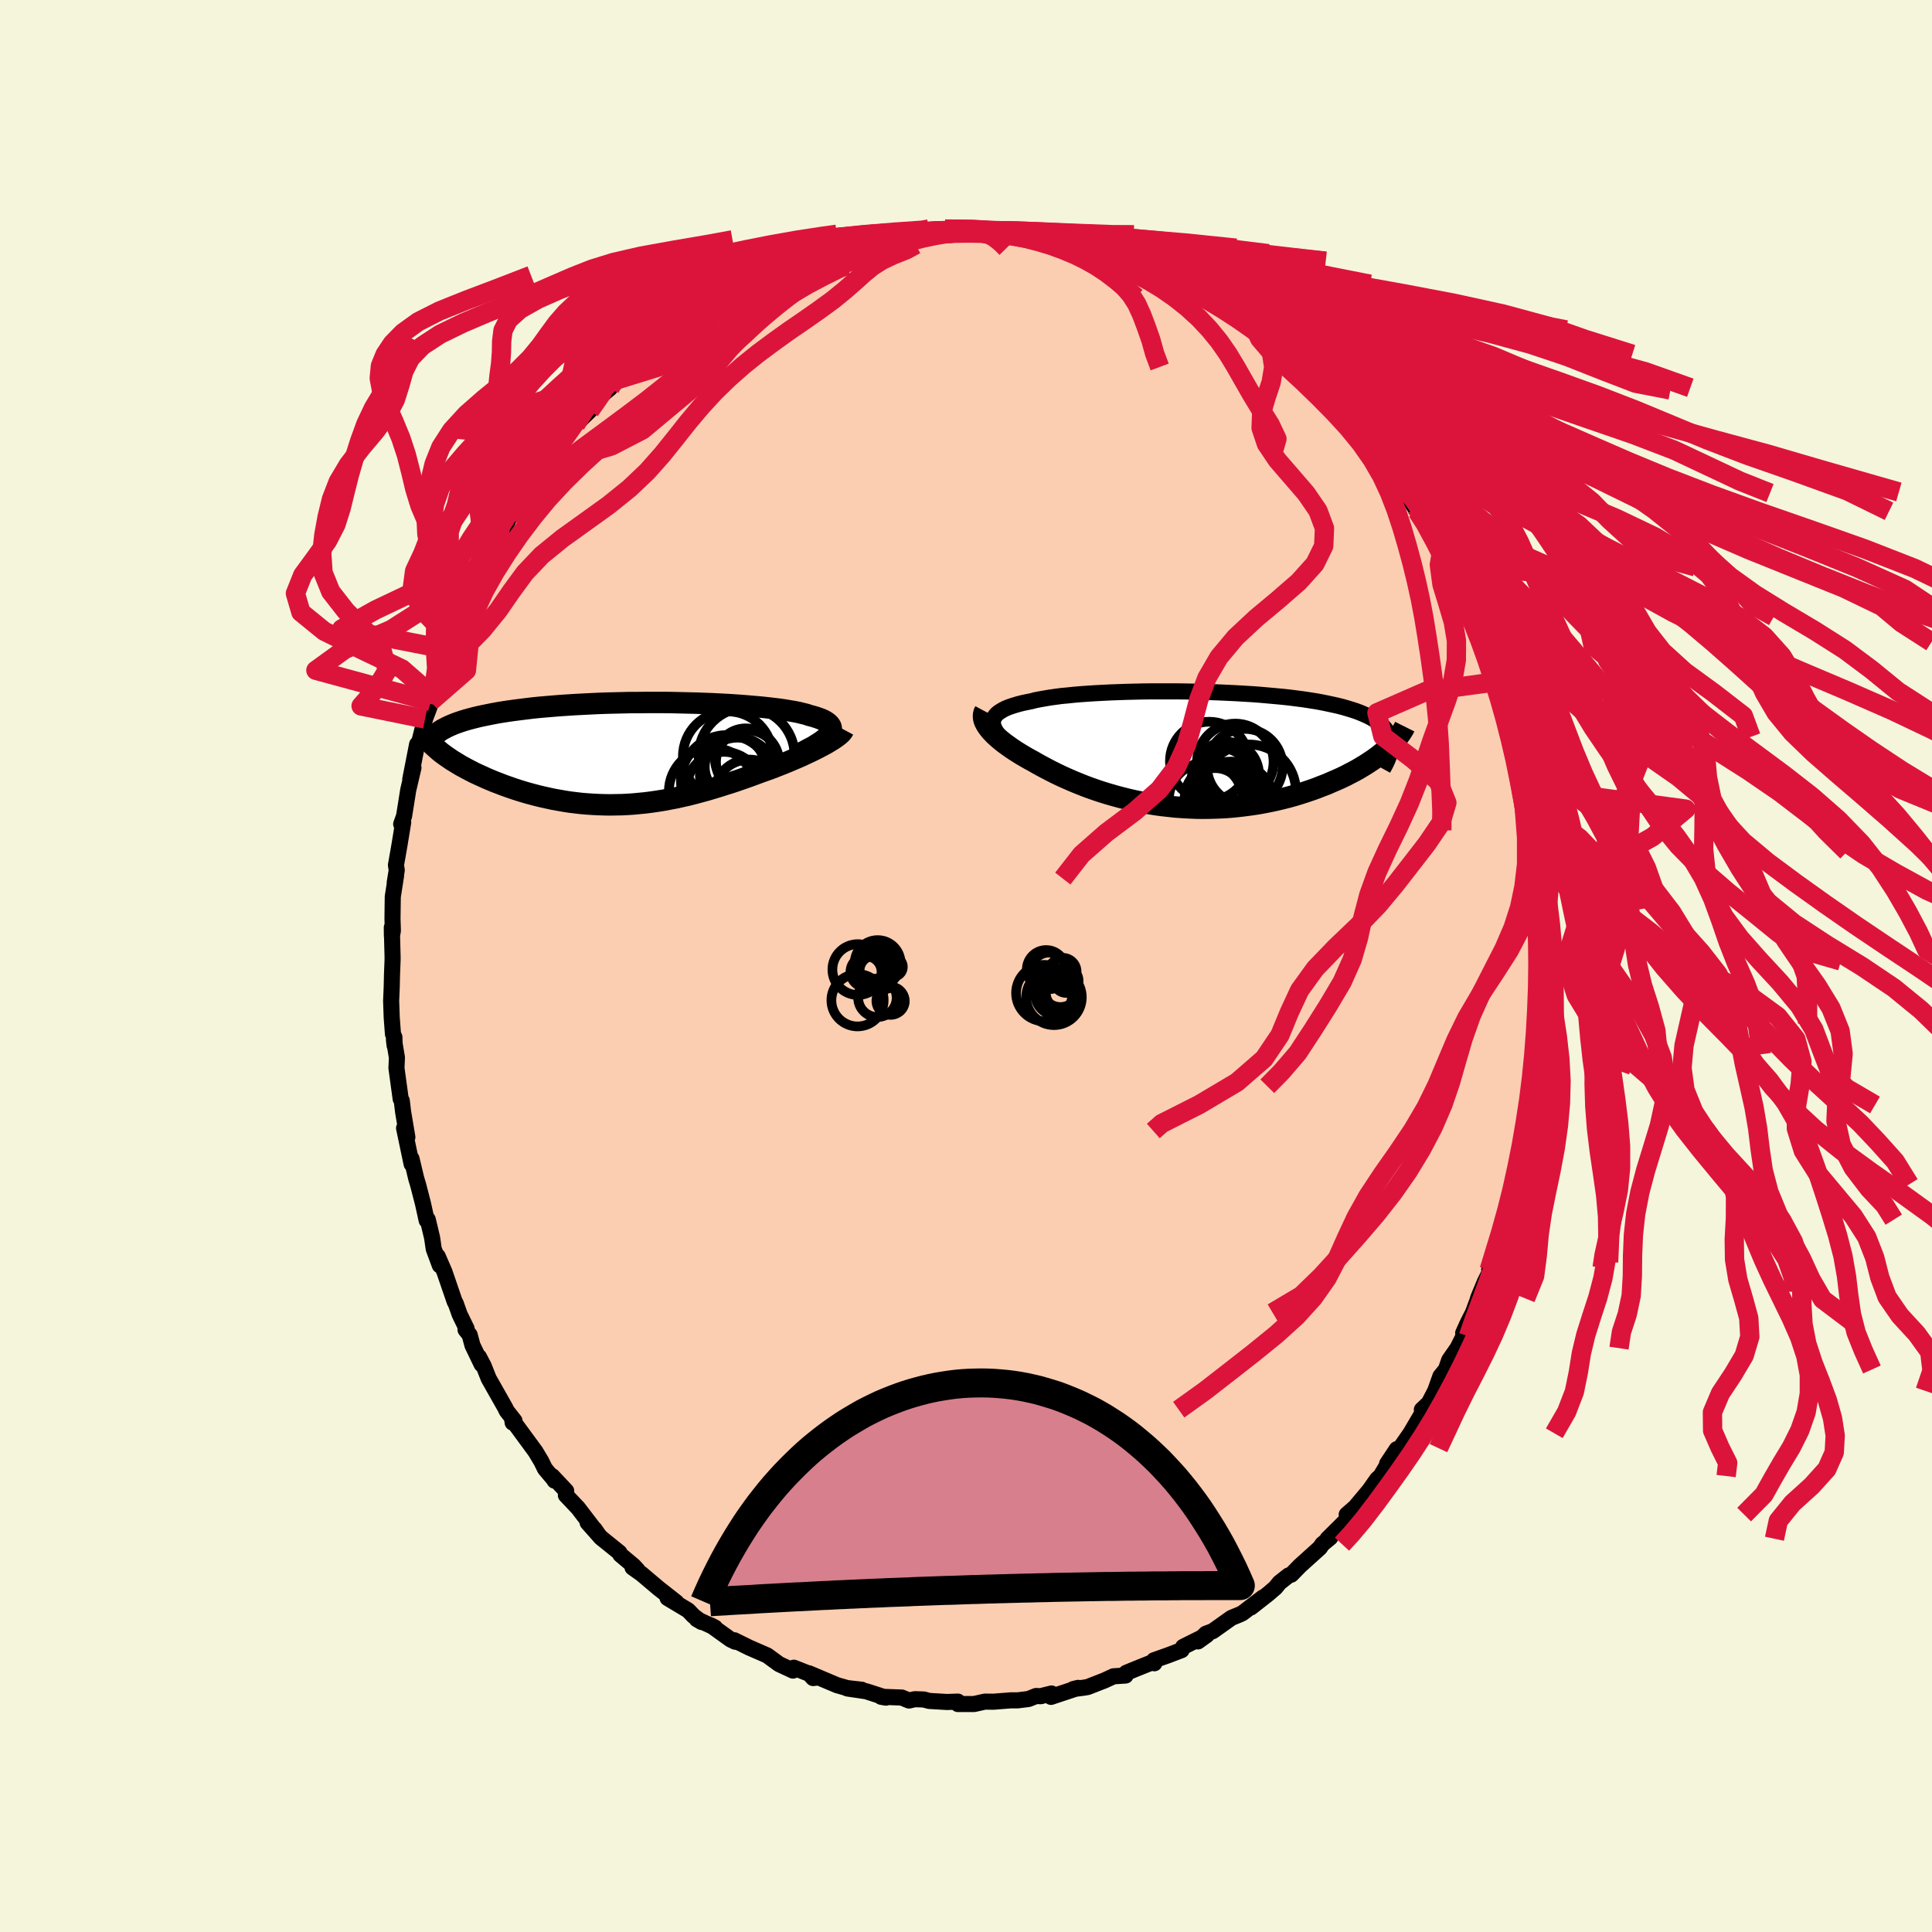 <svg xmlns="http://www.w3.org/2000/svg" width="500" height="500" viewBox="-100 -100 200 200"><defs><clipPath id="c"><path d="m20.84-2.08.09-.16.06-.16.02-.15-.02-.15-.04-.13-.09-.14-.11-.13-.15-.12-.17-.12-.21-.12-.24-.11-.27-.1-.29-.1-.33-.1-.35-.09-.32-.11-.37-.09-.4-.1-.45-.09-.47-.08-.52-.09-.55-.08-.58-.07-.61-.07-.64-.07-.67-.06-.7-.06-.72-.06-.74-.05-.76-.05-.78-.04-.8-.04-.81-.03-.83-.03-.83-.02-.85-.02-.85-.02-.85-.01H1.92l-.85.01H.21l-.84.02-.85.02-.83.02-.82.03-.82.04-.8.04-.78.04-.77.05-.76.05-.74.06-.71.06-.7.06-.68.07-.66.08-.64.08-.62.08-.59.08-.58.09-.55.09-.53.1-.5.1-.49.1-.46.1-.45.11-.42.11-.4.11-.39.12-.36.12-.34.12-.33.13-.3.13-.28.13-.26.14-.25.13-.22.14-.2.15-.19.14.28 1.74.24.2.26.19.26.19.28.19.29.2.31.19.31.19.33.2.35.19.35.19.37.19.37.19.39.18.4.18.41.19.43.18.43.18.45.17.46.18.48.17.48.17.49.16.51.16.51.15.52.14.53.14.54.13.55.12.55.12.57.1.56.1.57.09.58.07.59.07.58.05.6.04.59.03.6.02.61.01.6-.01.61-.01.62-.03.61-.04.62-.06.62-.06.62-.08.62-.09.63-.1.63-.12.63-.12.63-.14.63-.14.63-.16.63-.17.63-.17.64-.19.63-.19.63-.2.64-.2.63-.21.63-.22.63-.22.62-.23.62-.23.51-.18.5-.18.49-.19.49-.19.47-.19.47-.19.46-.2.45-.19.43-.19.42-.2.41-.19.39-.19.38-.19.36-.19.34-.18"/></clipPath><clipPath id="b"><path d="m-21.05-3.09.06-.18.09-.16.12-.16.15-.16.18-.14.22-.14.24-.14.26-.13.3-.12.32-.11.35-.11.38-.11.4-.1.43-.09.45-.09.42-.11.47-.09.5-.09.54-.09.57-.08.61-.08.64-.06.67-.07.7-.06.73-.05.75-.05.78-.04.79-.04.82-.03.83-.03.85-.02.86-.02.87-.01h2.65l.89.01.89.02.88.02.88.03.87.03.87.04.85.04.84.05.83.05.81.06.79.07.78.07.75.07.74.08.71.09.69.09.66.1.64.1.61.11.59.12.56.12.54.12.51.13.48.14.46.14.43.14.4.15.38.16.36.16.33.16.3.17.29.18.25.18.24.19.21.2.19.2.16.2.14.21.12.22.09.22.08.23.05.23.03.24-.41.6-.27.24-.29.23-.3.24-.32.24-.34.24-.35.23-.37.24-.38.23-.4.24-.42.23-.43.22-.44.23-.46.22-.47.21-.49.21-.5.22-.53.2-.53.21-.56.2-.56.19-.59.19-.59.18-.61.17-.63.16-.63.15-.65.14-.66.13-.67.12-.68.1-.68.09-.69.08-.7.07-.71.05-.71.03-.71.02-.72.01-.72-.01-.72-.03-.72-.04-.72-.05-.72-.08-.71-.08-.71-.1-.71-.12-.7-.13-.69-.14-.69-.16-.68-.17-.67-.18-.66-.19-.65-.2-.63-.21-.63-.22-.61-.23-.6-.24-.58-.24-.57-.25-.56-.25-.54-.26-.52-.26-.5-.26-.49-.26-.47-.26-.45-.26-.41-.22-.4-.23-.39-.23-.37-.23-.36-.23-.34-.23-.32-.23-.31-.22-.29-.23-.27-.22-.25-.22-.24-.22-.21-.22-.2-.21-.17-.21"/></clipPath><filter id="a"><feTurbulence baseFrequency=".05" numOctaves="3" result="noise" type="noise"/><feDisplacementMap in="SourceGraphic" in2="noise" scale="2"/></filter></defs><rect width="100%" height="100%" x="-100" y="-100" fill="beige"/><path fill="#FBCEB1" stroke="#000" stroke-linejoin="round" stroke-width="1.667" d="m59.54.7-.16-1.22-.04 1.85-.12 2.83.03-.91-.07 2.72-.08.31-.16 3.89.17-1.04-.38 1.76.01 1.5-.05.06-.25 1.19-.2.75-.42 3.26-.32 1.66.37-2.23-.54 3.37-.05-.44-1.05 4.37.64-1.79-.62 1.81-.31 1.21-.13.65-.41 1.18-1.24 4.02.33-.8-.05.58-.73 1.46-.71 1.72.28-.69-.8 2.16-.56 1.1-.45 1 .03.34-.62 1.23-.86 1.23-.34.98-.57.7-.54 1.51-.72 1.39-.66.56.58-.55-1.76 2.99-.98 1.41-.05.13-.39.11-1 1.51.07.04-.74 1.23-.36.33-.81 1.15-1.45 1.73-.89.78.15.39-1.87 1.86-.26.25.28-.12-.82.68-.26.38-2.05 1.85-.91.93-.27.08-.95.75-.41.51-.78.67-1.76 1.38 1.24-1.03L28.61 67l-.3.14-.83.34-1.94 1.38-.7.26-.83.8.92-.66-2.45 1.22-.16.34-1.39.53-1.47.52.04.31-.19-.11-1.45.58-1.27.52-.07.28-1.25.08-.93.43-1.74.68-.35.06-1.14.15.49-.12-2.8.93.05-.35-1.12.28-.48-.02-.78.31-1.13.14h-.71l-1.79.14-.88-.01-1.13.25H-.84l-.14-.14.14-.11-1.12.04-1.85-.11-.56-.15-.93-.03-.6.14-.75-.31-2.14-.08.5.09-2.04-.66-1.96-.29 1.5.13-1.51-.17-1.05-.3-2.91-1.23.43.49.52-.06-.79-.33-1.72-.68-.09.3-1.44-.67-1.23-.9-1.86-.81-1.54-.76.09.15-.48-.23-2.02-1.45.41.22-1.89-.87.5.29-.82-.61-.58-.6-2.12-1.27.92.45-1.88-1.48-1.74-1.47-.93-.66.51.25-.4-.43-1.37-1.15-.1-.22-1.91-1.54-1.38-1.56.73.69.33.48-2.05-2.68-1.26-1.33.03-.44-1.44-1.53.24.47-.02-.07-.98-1.17-.37-.76-.61-1.02-2.4-3.27.04.28.19-.19-.81-1.03-.15-.32-1.71-3.02-.52-1.31-.49-.93.28.77-.95-1.97-.29-1.08-.43-.54.11-.11-.72-1.48-.4-1.13-.11-.18-1.06-3.09-.7-1.61.22.94-.63-1.7-.17-1.16-.45-1.89-.05.07-.06.03-.38-1.73-.49-1.9-.22-.74-.48-2.02.01.55-.78-3.72.34.94-.44-2.61-.14-1.17-.11-.17-.44-3.21.05-1.08-.31-1.85.07.6-.02-.85-.15-.33-.13-1.72-.06-1.72.06-1.42.03-1.3.06-1.53v-.31l-.08-3.04.01.88.1-.53-.04-1.26.03-2.27.34-2.18-.14.72.21-1.28-.08-.54.36-2.05.39-2.38-.21.19.3-.83.43-2.7.54-2.3-.33 1.2.71-3.63.02.07.14-.07.66-2.62.58-1.56-.15.13.45-1.5-.29 1.12 1.19-3.84.2-.89.26-.66-.16.53 1.42-3.42-.51.95.54-.94.92-2.33.73-1.96-.39 1.39 1.47-3.4.04.1.7-1.14-.27-.04 1.16-1.64.27-.41.62-1.48.58-.85-.04.08 1.77-2.61-.02-.24.01.14 1.51-1.82.31-.72 1.37-1.96.13-.1.17-.11 1.02-1.31 1.47-1.43.93-1.34 1.15-.98.05-.29.79-.62 1.16-1.11.63-.61-.46.57 1.4-1.04 1.35-1.29-.51.41 1.86-1.46-.38.06 1.63-1.32.83-.32.4-.44.97-.44 1.57-.95.33-.14 1.4-1.14-.49.27 1.17-.63 2.02-1.19-.43.27 1.31-.54 2.31-1.05.05.21-.23.09 1-.59 1.08-.28.32-.15 1.81-.65.2.05 1.43-.61.18.07 1.41-.5h.74l1.19-.18 1.44-.34.9-.25-.42.19 2.59-.17.95-.13 1.91-.19-1.16.04.39-.09 2.24.13 1.24-.21 1.98.32.13-.15.35.15 1.58.29-.83-.07 3.21.22-1.12-.14 1.4.05.4.28 1.58.39 1.25.15.67.2 1.42.37 1.22.57-1.16-.74 3.03 1.12.48.4h.66l.37.3 1.17.49.01-.05 1.55.76.22.02 1.78.86 2.04 1.35-1.5-1.01 2.03 1.15-.1-.06 2.94 2.04-.53-.6 1.69 1.29-.16-.17.91.74 1.37.85-.67-.11 2.2 1.78-.77-.89 2.26 2.21 1.12.92-.71-.65 2.02 1.88.29.38-.14-.15 1.2 1.18 1.76 2.1.73.89-.13-.39 1.44 1.51.41.83-.12-.04 1.39 1.81-.04-.25 1.32 2.01.73.91-.13.11 1.2 1.89-.17-.44.57.83 1.52 2.97.63.67.48 1.53-.52-.84.81 1.03 1.16 2.69-.23-.62 1.19 2.45.06.42.2.22.21.98.76 1.65-.15-.52 1.32 3.25.24 1.39-.18-.46.04-.08 1.25 4.12.21.55.2.56.25.99-.02.66.63 2.71-.09-.65.67 2.46-.02.07.39 2.36-.42-1.46.68 3.54.43 2.87-.23-.67.19.63.3 2.16.2 2.18-.16-1.32.03 2.31.05-.19.28 2.44-.05.86.06 1.8.06 1.67-.16-1.22" filter="url(#a)"/><path fill="#fff" d="m-21.05-3.09.06-.18.09-.16.12-.16.15-.16.18-.14.22-.14.24-.14.26-.13.3-.12.32-.11.35-.11.38-.11.4-.1.43-.09.45-.09.42-.11.47-.09.5-.09.54-.09.57-.08.61-.08.64-.06.67-.07.7-.06.73-.05.75-.05.78-.04.79-.04.82-.03.83-.03.85-.02.86-.02.87-.01h2.65l.89.01.89.02.88.02.88.03.87.03.87.04.85.04.84.05.83.05.81.06.79.07.78.07.75.07.74.08.71.09.69.09.66.1.64.1.61.11.59.12.56.12.54.12.51.13.48.14.46.14.43.14.4.15.38.16.36.16.33.16.3.17.29.18.25.18.24.19.21.2.19.2.16.2.14.21.12.22.09.22.08.23.05.23.03.24-.41.6-.27.24-.29.23-.3.24-.32.24-.34.24-.35.23-.37.24-.38.23-.4.24-.42.23-.43.22-.44.23-.46.22-.47.21-.49.21-.5.22-.53.2-.53.21-.56.2-.56.19-.59.19-.59.18-.61.17-.63.16-.63.15-.65.14-.66.13-.67.12-.68.1-.68.09-.69.08-.7.07-.71.05-.71.03-.71.02-.72.01-.72-.01-.72-.03-.72-.04-.72-.05-.72-.08-.71-.08-.71-.1-.71-.12-.7-.13-.69-.14-.69-.16-.68-.17-.67-.18-.66-.19-.65-.2-.63-.21-.63-.22-.61-.23-.6-.24-.58-.24-.57-.25-.56-.25-.54-.26-.52-.26-.5-.26-.49-.26-.47-.26-.45-.26-.41-.22-.4-.23-.39-.23-.37-.23-.36-.23-.34-.23-.32-.23-.31-.22-.29-.23-.27-.22-.25-.22-.24-.22-.21-.22-.2-.21-.17-.21" filter="url(#a)" transform="translate(23.87 -22.38)"/><path fill="#fff" d="m20.84-2.08.09-.16.06-.16.02-.15-.02-.15-.04-.13-.09-.14-.11-.13-.15-.12-.17-.12-.21-.12-.24-.11-.27-.1-.29-.1-.33-.1-.35-.09-.32-.11-.37-.09-.4-.1-.45-.09-.47-.08-.52-.09-.55-.08-.58-.07-.61-.07-.64-.07-.67-.06-.7-.06-.72-.06-.74-.05-.76-.05-.78-.04-.8-.04-.81-.03-.83-.03-.83-.02-.85-.02-.85-.02-.85-.01H1.92l-.85.01H.21l-.84.02-.85.02-.83.02-.82.03-.82.04-.8.04-.78.04-.77.05-.76.05-.74.06-.71.06-.7.06-.68.07-.66.08-.64.08-.62.08-.59.08-.58.09-.55.09-.53.1-.5.1-.49.1-.46.1-.45.11-.42.11-.4.11-.39.12-.36.12-.34.12-.33.13-.3.13-.28.13-.26.14-.25.13-.22.14-.2.15-.19.14.28 1.74.24.2.26.19.26.19.28.19.29.2.31.19.31.19.33.2.35.19.35.19.37.19.37.19.39.18.4.18.41.19.43.18.43.18.45.17.46.18.48.17.48.17.49.16.51.16.51.15.52.14.53.14.54.13.55.12.55.12.57.1.56.1.57.09.58.07.59.07.58.05.6.04.59.03.6.02.61.01.6-.01.61-.01.62-.03.61-.04.62-.06.62-.06.62-.08.62-.09.63-.1.63-.12.63-.12.63-.14.63-.14.63-.16.63-.17.63-.17.64-.19.63-.19.63-.2.64-.2.63-.21.63-.22.63-.22.62-.23.62-.23.51-.18.5-.18.49-.19.49-.19.47-.19.47-.19.46-.2.45-.19.43-.19.42-.2.41-.19.39-.19.38-.19.36-.19.34-.18" filter="url(#a)" transform="translate(-34.95 -21.98)"/><g fill="none" stroke="#000" transform="translate(23.87 -22.38)"><path stroke-linejoin="round" stroke-width="1.667" d="m-19.92-.91-.26-.26-.22-.24-.19-.24-.16-.23-.13-.22-.1-.22-.07-.2-.03-.2v-.19l.03-.18.06-.18.09-.16.12-.16.15-.16.18-.14.22-.14.24-.14.26-.13.3-.12.32-.11.35-.11.38-.11.4-.1.43-.09.45-.09.42-.11.47-.09.5-.09.54-.09.57-.08.61-.08.64-.06.67-.07.7-.06.73-.05.75-.05.78-.04.79-.04.82-.03.83-.03.85-.02.86-.02.87-.01h2.65l.89.01.89.02.88.02.88.03.87.03.87.04.85.04.84.05.83.05.81.06.79.07.78.07.75.07.74.08.71.09.69.09.66.1.64.1.61.11.59.12.56.12.54.12.51.13.48.14.46.14.43.14.4.15.38.16.36.16.33.16.3.17.29.18.25.18.24.19.21.2.19.2.16.2.14.21.12.22.09.22.08.23.05.23.03.24v.25l-.01.25-.04.25-.05.26-.07.27-.1.27-.11.27-.13.28-.15.29-.16.29" filter="url(#a)"/><path stroke-linejoin="round" stroke-width="2.222" d="m-21.92-3.99-.08.15-.04.16-.02.17.01.17.03.18.06.19.09.19.11.2.13.2.15.2.17.21.2.21.21.22.24.22.25.22.27.22.29.23.31.22.32.23.34.23.36.23.37.23.39.23.4.23.41.22.45.26.47.26.49.26.5.26.52.26.54.26.56.25.57.25.58.24.6.24.61.23.63.22.63.21.65.2.66.19.67.18.68.17.69.16.69.14.7.13.71.12.71.1.71.08.72.08.72.05.72.04.72.03.72.01.72-.01.71-.02.71-.03.71-.05.7-.07.69-.08.68-.09.68-.1.67-.12.66-.13.65-.14.63-.15.63-.16.61-.17.59-.18.59-.19.56-.19.56-.2.53-.21.53-.2.5-.22.49-.21.47-.21.46-.22.44-.23.43-.22.42-.23.4-.24.38-.23.37-.24.35-.23.34-.24.32-.24.3-.24.29-.23.27-.24.26-.24.23-.23.23-.24.2-.23.2-.23.17-.23.16-.22.15-.23.13-.22.11-.22" filter="url(#a)"/><circle cx="4.009" cy="1.246" r="3.96" clip-path="url(#b)" filter="url(#a)"/><circle cx="2.579" cy="2.916" r="3.072" clip-path="url(#b)" filter="url(#a)"/><circle cx="1.909" cy="4.926" r="3.032" clip-path="url(#b)" filter="url(#a)"/><circle cx="3.584" cy="5.666" r="4.45" clip-path="url(#b)" filter="url(#a)"/><circle cx=".954" cy="5.151" r="3.822" clip-path="url(#b)" filter="url(#a)"/><circle cx="4.994" cy="1.741" r="3.908" clip-path="url(#b)" filter="url(#a)"/><circle cx="1.309" cy="1.161" r="4.068" clip-path="url(#b)" filter="url(#a)"/><circle cx="3.099" cy="2.531" r="3.36" clip-path="url(#b)" filter="url(#a)"/><circle cx="5.419" cy="4.316" r="4.866" clip-path="url(#b)" filter="url(#a)"/><circle cx="2.314" cy="5.041" r="3.552" clip-path="url(#b)" filter="url(#a)"/></g><g fill="none" stroke="#000" transform="translate(-34.95 -21.98)"><path stroke-linejoin="round" stroke-width="2.222" d="m17.86-.07.47-.24.43-.23.4-.21.35-.22.32-.2.28-.2.24-.18.2-.19.16-.17.13-.17.09-.16.06-.16.02-.15-.02-.15-.04-.13-.09-.14-.11-.13-.15-.12-.17-.12-.21-.12-.24-.11-.27-.1-.29-.1-.33-.1-.35-.09-.32-.11-.37-.09-.4-.1-.45-.09-.47-.08-.52-.09-.55-.08-.58-.07-.61-.07-.64-.07-.67-.06-.7-.06-.72-.06-.74-.05-.76-.05-.78-.04-.8-.04-.81-.03-.83-.03-.83-.02-.85-.02-.85-.02-.85-.01H1.92l-.85.01H.21l-.84.02-.85.02-.83.02-.82.03-.82.04-.8.04-.78.04-.77.05-.76.05-.74.06-.71.06-.7.06-.68.07-.66.08-.64.08-.62.08-.59.08-.58.09-.55.09-.53.1-.5.1-.49.1-.46.1-.45.11-.42.11-.4.11-.39.12-.36.12-.34.12-.33.13-.3.13-.28.13-.26.14-.25.13-.22.14-.2.15-.19.14-.17.15-.14.15-.13.15-.12.16-.09.15-.08.16-.06.16-.04.16-.03.17-.01.17" filter="url(#a)"/><path stroke-linejoin="round" stroke-width="2.222" d="m22.29-2.5-.07.13-.09.13-.13.15-.17.15-.19.15-.22.16-.25.17-.28.17-.29.18-.32.18-.34.18-.36.19-.38.19-.39.19-.41.19-.42.2-.43.19-.45.19-.46.2-.47.19-.47.19-.49.19-.49.19-.5.18-.51.18-.62.23-.62.23-.63.22-.63.22-.63.21-.64.2-.63.2-.63.19-.64.19-.63.17-.63.17-.63.16-.63.14-.63.14-.63.12-.63.12-.63.1-.62.09-.62.08-.62.06-.62.06-.61.04-.62.03-.61.01-.6.01-.61-.01-.6-.02-.59-.03-.6-.04-.58-.05-.59-.07-.58-.07-.57-.09-.56-.1-.57-.1-.55-.12-.55-.12-.54-.13-.53-.14-.52-.14-.51-.15-.51-.16-.49-.16-.48-.17-.48-.17-.46-.18-.45-.17-.43-.18-.43-.18-.41-.19-.4-.18-.39-.18-.37-.19-.37-.19-.35-.19-.35-.19-.33-.2-.31-.19-.31-.19-.29-.2-.28-.19-.26-.19-.26-.19-.24-.2-.22-.19-.21-.19-.2-.18-.19-.19-.17-.19-.15-.18-.15-.18-.13-.18-.12-.18-.11-.18" filter="url(#a)"/><circle cx="12.336" cy=".851" r="3.266" clip-path="url(#c)" filter="url(#a)"/><circle cx="10.291" cy=".271" r="4.646" clip-path="url(#c)" filter="url(#a)"/><circle cx="11.026" cy="1.371" r="3.118" clip-path="url(#c)" filter="url(#a)"/><circle cx="10.196" cy="2.831" r="4.756" clip-path="url(#c)" filter="url(#a)"/><circle cx="12.166" cy=".576" r="3.198" clip-path="url(#c)" filter="url(#a)"/><circle cx="12.241" cy=".201" r="4.962" clip-path="url(#c)" filter="url(#a)"/><circle cx="11.306" cy="2.246" r="3.906" clip-path="url(#c)" filter="url(#a)"/><circle cx="8.706" cy="3.936" r="4.52" clip-path="url(#c)" filter="url(#a)"/><circle cx="9.886" cy="3.701" r="3.89" clip-path="url(#c)" filter="url(#a)"/><circle cx="12.496" cy="4.221" r="3.614" clip-path="url(#c)" filter="url(#a)"/></g><g fill="none" stroke="#DC143C" stroke-linejoin="round" stroke-width="2"><path d="m.07-76.16 2.23.09 1.48.1 1.51.15 1.79.23 2.04.3 2.21.36 2.32.43 2.43.5 2.59.57 2.79.64 3.01.73 3.22.82 3.36.91 3.38.98 3.28.99 3.17.97 3.15.95 3.26.94 3.5 1.06 3.75 1.31 3.93 1.66 4.05 1.61" filter="url(#a)"/><path d="m-2.17-76.29 2.91.03 2.44.16 2.19.21 1.99.24 1.88.3 1.85.37 1.9.44 1.94.49 1.93.54 1.89.57 1.85.62 1.85.67 1.94.72 2.08.81 2.27.9 2.48 1 2.63 1.11 2.71 1.2 2.72 1.25 2.67 1.27 2.54 1.27 2.4 1.29 2.31 1.4 2.43 1.68 2.74 2.29" filter="url(#a)"/><path d="m-1.4-76.24.6-.03 1.87.06 2.18.14 2.17.2 2.05.26 1.97.31 1.94.38 2 .45 2.11.5 2.22.55 2.29.59 2.31.65 2.28.7 2.23.78 2.17.86 2.16.95 2.17 1.04 2.22 1.12 2.3 1.2 2.4 1.26 2.53 1.31 2.68 1.36 2.8 1.4 2.9 1.46 2.96 1.5 3 1.55 3.01 1.6 2.98 1.64 2.9 1.69L68.76-49l2.56 1.81 2.37 1.9 2.22 1.97 2.06 2.05 1.88 2.08 1.71 1.87 2.06 1.16" filter="url(#a)"/><path d="m-4.26-75.92 1.88-.21 1.58-.08 1.82.04 1.95.12 1.94.18 1.91.24 1.9.3 1.97.37 2.06.42 2.16.49 2.26.53 2.38.57 2.56.62 2.83.66 3.14.73 3.45.81 3.7.89 3.81 1.01 3.75 1.1 3.54 1.2 3.24 1.25 2.97 1.27 2.89 1.27 3.06 1.29 3.32 1.41 3.5 1.69 4.61 2.29" filter="url(#a)"/><path d="m-7.33-75.69 1.28-.12 1.88-.14 2.03-.08 2.03-.02 1.97.05 1.89.1 1.82.17 1.82.23 1.85.29 1.87.37 1.91.43 1.96.51 2.04.59 2.17.67 2.33.74 2.52.83 2.68.9 2.77.95 2.75.98 2.61 1.02 2.38 1.04 2.16 1.1 2.02 1.18 2.06 1.27 2.3 1.37 2.63 1.45 2.95 1.52 3.12 1.57 3.17 1.62 3.22 1.67 3.31 1.66 3.11 1.56 2.01 1.25" filter="url(#a)"/><path d="m-7.33-75.69 1.27-.12 1.87-.14 1.99-.09 2.01-.02 2.03.04 2.09.1 2.21.15 2.35.21 2.51.28 2.7.35 2.96.41 3.28.48 3.58.55 3.76.62 3.78.72 3.68.8 3.54.91 3.51.97 3.65 1.01 3.87.99 3.97.91 3.72.8 3.22.74 2.5.8" filter="url(#a)"/><path d="m-8.77-75.35 2.19-.39 2.03-.21 1.87-.14 1.91-.05 2.04.03 2.13.1 2.12.17 2.05.23 2.01.29 2.06.36 2.19.42 2.41.47 2.6.53 2.75.56 2.79.62 2.76.66 2.7.72 2.72.79 2.87.89 3.13 1 3.4 1.1 3.59 1.2 3.6 1.26 3.48 1.27 3.41 1.25 3.43 1.23 3.27 1.29 2.1 1.25" filter="url(#a)"/><path d="m-8.77-75.35 2.16-.39 1.98-.21 1.83-.14 1.86-.05 1.97.02 2.05.1 2.08.16 2.08.22 2.09.29 2.14.35 2.24.41 2.33.46 2.43.52 2.53.56 2.65.59 2.74.64 2.79.68 2.77.75 2.71.84 2.69.96 2.81 1.09 3.12 1.24 3.56 1.39 3.46 1.54m8.51 52.16L58.57-10l-.14 2.02-.33 2.09-.72 2.09-1.13 2.16L54.8.63l-1.55 2.35-1.4 2.38-1.15 2.36-.98 2.32-.97 2.3-1.13 2.3-1.36 2.32-1.55 2.31-1.61 2.29-1.48 2.24-1.23 2.2-1.01 2.16-.94 2.11-1.08 2.07-1.4 1.99-1.76 1.94-2.09 1.89-2.33 1.89-2.48 1.94-2.55 1.98-2.73 1.96" filter="url(#a)"/><path d="m-10.7-75.17 1.76-.26 1.54-.27 1.73-.21 2.06-.14 2.34-.06 2.48.01 2.49.09 2.48.16 2.48.22 2.57.28 2.72.35 2.9.41 3.03.46 3.09.51 3.15.56 3.25.59 3.48.64 3.81.69 4.24.75 4.66.84 4.99.95 5.02 1.1 4.58 1.24 3.94 1.39 4.89 1.54" filter="url(#a)"/><path d="m-10.7-75.17 1.76-.26 1.99-.27 1.94-.21 1.89-.14 1.94-.07 2.05.02 2.15.09 2.19.16 2.23.21 2.31.28 2.48.34 2.7.41 2.92.46 3.1.51 3.22.56 3.28.59 3.32.63 3.32.67 3.23.74 3.16.82 3.25.93 3.72 1.09 4.52 1.22 5 1.39" filter="url(#a)"/><path d="m-12.11-74.67 1.1-.45 1.37-.34 2.13-.25 2.51-.17 2.64-.1 2.6-.03 2.45.02 2.25.09 2.08.14 2.05.2 2.15.27 2.34.33 2.58.4 2.83.47 3.1.53 3.43.61 3.82.69 4.26.8 4.7.9 5.1 1 5.35 1.06 5.3 1.05 4.61.93 3.48.67" filter="url(#a)"/><path d="m-12.29-74.74 1.65-.36 1.89-.31 2.01-.27 1.99-.2 1.97-.13 2.02-.06 2.12.02 2.22.1 2.28.16 2.31.24 2.36.29 2.4.36 2.5.42 2.62.48 2.78.53 2.92.58 3.05.63 3.1.69 3.05.75 2.93.84 2.78.92 2.7 1.02 2.74 1.1 2.9 1.18 3.17 1.25 3.5 1.29 3.79 1.34 3.96 1.39 4 1.44 3.88 1.5 3.71 1.54 3.72 1.55 4.09 1.57 4.9 1.71 5.5 1.99 4.33 2.12" filter="url(#a)"/><path d="m-13.72-74.13 1.73-.5 1.9-.43 1.9-.35 1.9-.26 1.92-.18 1.92-.1 1.88-.04 1.82.02 1.75.08 1.7.14 1.72.2 1.75.26 1.8.33 1.83.4 1.83.47 1.82.53 1.82.61 1.84.69 1.88.79 1.95.9 1.99 1 1.97 1.07 1.84 1.05 1.54.92 1.03.68" filter="url(#a)"/><path d="m-13.92-74.18 1.5-.48 1.5-.39 1.73-.32 1.93-.27 2.01-.21 2.01-.14 2.01-.06 2.01.01 2 .08 1.99.15 1.98.22 1.99.29 2.04.34 2.1.41 2.18.47 2.26.51 2.33.56 2.38.61 2.44.65 2.52.72 2.59.79 2.71.88 2.81.98 2.9 1.11 2.88 1.2 2.79 1.28 2.71 1.28 2.78 1.23 2.99 1.19 3.27 1.61" filter="url(#a)"/><path d="m-17.13-73.1-.75-.47 2.05-.5 2.46-.48 2.23-.43 2.01-.34 1.94-.27 2.05-.19 2.2-.12 2.33-.05 2.39.02 2.42.08 2.45.15 2.48.2 2.55.28 2.6.33 2.65.41 2.7.48 2.81.55 3 .64 3.31.72 3.7.8 4.03.89 4.18.96 4.05.98 3.71.99 3.37.96 3.39.97 4.02 1.07 5.15 1.31 6.02 1.66 4.61 1.64m-16.6 45.82 1 2.16 1.85 2.02 1.15 2.02.44 2.14.48 2.23.93 2.25 1.3 2.24 1.35 2.26 1.22 2.3 1.09 2.34 1.08 2.34 1.21 2.29 1.36 2.2 1.53 2.13 1.66 2.11 1.78 2.16 1.87 2.24 1.94 2.33 1.87 2.35 1.47 2.27.7 1.99-.04 1.4M58.38-14.04l.37 2.2.35 2.06.28 2.07.24 2.19.2 2.26.17 2.29.11 2.3.06 2.31-.02 2.34-.13 2.35-.23 2.33-.31 2.3-.38 2.26-.42 2.23-.46 2.22-.48 2.23-.5 2.25-.53 2.24-.57 2.24-.6 2.2-.68 2.15-.74 2.11-.83 2.06-.89 2.02-.94 1.98-.99 1.95-1.02 1.9-1.05 1.85-1.1 1.8-1.14 1.75-1.19 1.73-1.24 1.73-1.28 1.75-1.31 1.71-1.27 1.51-.94 1.02" filter="url(#a)"/><path d="m-17.95-72.81.6-.1 1.43-.49 1.7-.56 1.78-.51 1.85-.43 1.9-.36 1.9-.29 1.89-.21 1.85-.14 1.82-.07H.54l1.72.08 1.67.15 1.62.21 1.58.28 1.55.35 1.53.41 1.52.46 1.5.52 1.48.57 1.45.62 1.42.67 1.39.74 1.35.82 1.31.91 1.26 1 1.21 1.1 1.11 1.18 1.01 1.24.89 1.28.8 1.32.78 1.37.83 1.45.95 1.57 1.02 1.62.7 1.48-.29 1.02" filter="url(#a)"/><path d="m-17.95-72.81.35-.1 1.42-.48 1.71-.55 1.77-.51 1.81-.44 1.86-.36 1.91-.3 1.93-.22 1.96-.16 1.97-.09 2-.01 2.03.06 2.04.13 2.05.19 2.09.26 2.14.32 2.23.39 2.32.45 2.36.5 2.34.54 2.28.58 2.23.61 2.24.65 2.28.67 2.18.69 1.98.84" filter="url(#a)"/><path d="m-20.26-71.76 1.59-.69 1.48-.57 1.45-.52 1.43-.49 1.47-.47 1.56-.41 1.74-.35 1.94-.27 2.11-.2 2.23-.12 2.27-.06 2.28.02 2.26.07 2.26.14 2.3.21 2.38.27 2.49.34 2.61.41 2.76.48 2.92.55 3.07.64 3.21.72 3.33.8 3.46.88 3.62.95 3.85.98 4.09.99 4.26.99 4.25 1.01 4.04 1.1 3.79 1.27 3.62 1.43 3.45 1.33 3.61.7" filter="url(#a)"/><path d="m-21.57-71.22 2.41-1 1.63-.6 1.64-.56 1.76-.54 1.85-.51 1.89-.43 1.92-.36 1.91-.3 1.86-.22 1.8-.15 1.72-.08 1.64-.01 1.56.07 1.47.13 1.4.2 1.34.27 1.32.34 1.29.39 1.25.46 1.2.5 1.13.56 1.06.59 1.01.65.94.69.87.77.76.86.61.96.51 1.11.47 1.24.48 1.36.4 1.43.52 1.39M57.7-17.58l.33 4.3v2.74l-.27 2.32-.45 2.15-.68 2.12-.93 2.15L54.55.45l-1.19 2.33-1.06 2.36-.83 2.35-.67 2.3-.65 2.27-.78 2.28-1 2.32-1.22 2.32-1.4 2.3-1.56 2.23-1.71 2.18-1.86 2.17-1.93 2.17-1.93 2.11-2.04 1.98-2.98 1.77M57.7-17.58l5.81 4.34 2.63 2.76-.36 2.34-1.41 2.18-1.27 2.15-.69 2.2.02 2.29.74 2.34 1.45 2.38 2.07 2.36 2.51 2.34 2.7 2.32 2.57 2.32 2.2 2.32 1.62 2.31.98 2.29.39 2.25-.01 2.2-.12 2.17.03 2.11.34 2.06.59 2.02.54 1.97.11 1.94-.58 1.94-1.16 1.96-1.3 1.96-.83 1.96.02 1.89.77 1.77.79 1.58-.16 1.36" filter="url(#a)"/><path d="m-27.14-67.71 1.58-1.04 1.51-1.05 1.58-.95 1.47-.81 1.18-.7.87-.61.77-.55.93-.51 1.32-.46 1.8-.41 2.23-.35 2.53-.29 2.7-.21 2.75-.14 2.75-.08h2.72l2.72.06 2.74.12 2.77.19 2.82.25 2.88.32 2.92.39 2.97.46 3.03.54 3.16.61 3.38.69 3.77.8 4.23.89 4.59.98 4.62 1.04 4.16 1.02 3.37.93 2.88.78 2.91.69" filter="url(#a)"/><path d="m-29.34-66.51.35-.91-1.24-1.03-1.01-.96.06-.88 1.1-.8 1.88-.75 2.36-.68 2.49-.62 2.36-.58 2.13-.52 2.02-.46 2.12-.41 2.42-.33 2.76-.28 3.01-.21 3.18-.14 3.34-.06 3.57.02 3.85.1 3.98.16 3.7.14 2.3.01" filter="url(#a)"/><path d="m-29.34-66.51.68-.92 1.58-1.02 1.68-.97 1.71-.88 1.73-.81 1.71-.74 1.68-.68 1.67-.63 1.68-.57 1.73-.52 1.79-.46 1.85-.39 1.91-.34 1.93-.26 1.96-.2 1.99-.13 2.02-.05 2.08.02 2.12.09 2.09.15 1.98.2 1.85.24 1.84.32 2.05.38" filter="url(#a)"/><path d="m-30.97-65.19 1.91-1.34 1.58-1.1 1.57-1.04 1.63-.99 1.65-.92 1.63-.82 1.58-.72 1.57-.63 1.59-.57 1.66-.52 1.74-.48 1.82-.43 1.87-.38 1.91-.31 1.95-.25 1.97-.17 1.97-.1 1.93-.03 1.85.02 1.74.09 1.7.14 1.79.2 2.02.3 2.29.41 2.32.52" filter="url(#a)"/><path d="m-30.97-65.19 1.88-1.35 1.5-1.1 1.51-1.05 1.58-1 1.6-.92 1.61-.81 1.62-.72 1.65-.64 1.69-.57 1.75-.51 1.8-.47 1.85-.42 1.91-.37 1.95-.29 1.99-.23 2.01-.16 2.02-.09 2-.02 1.99.05 1.96.1 1.98.17 2.01.24 2.07.3 2.1.37 2.12.44 2.09.5 2.05.56 2.05.63 2.22.72 2.77.98 4.08 1.62" filter="url(#a)"/><path d="m-30.59-65.25-.54-1.1.53-1.05.93-1.02 1.16-.96 1.37-.89 1.65-.82 1.86-.75 1.93-.68 1.89-.63 1.85-.57 1.9-.52 2.03-.45 2.19-.39 2.34-.32 2.44-.25 2.51-.18 2.56-.11 2.61-.04 2.68.03 2.76.11 2.86.17 2.99.24 3.08.31 3.16.38 3.18.44 3.15.49 3.13.54 3.23.57 3.42.62 3.56.71 4 .79" filter="url(#a)"/><path d="m-30.59-65.25 1.02-1.1.25-1.04-.33-1.01-.27-.96.16-.89.69-.81 1.27-.75 1.82-.69 2.27-.63 2.55-.58 2.65-.52 2.62-.46 2.56-.39 2.56-.34 2.63-.26 2.75-.2 2.9-.13 3.04-.05 3.18.02 3.27.09 3.33.16 3.36.21 3.47.26 3.8.36 4.53.5 5.8.72" filter="url(#a)"/><path d="m-33.29-62.91.99-1.04 1.39-1.21 1.62-1.2 1.69-1.14 1.67-1.07 1.61-1 1.52-.92 1.44-.82 1.39-.74 1.39-.65 1.46-.59 1.58-.52 1.71-.48 1.86-.43 1.97-.37 2.07-.3 2.14-.24 2.17-.17 2.17-.09 2.15-.03 2.1.03 2.09.1 2.1.16 2.17.23 2.26.29 2.34.36 2.4.43 2.42.5 2.42.57 2.24.57 1.65.46" filter="url(#a)"/><path d="m-34.69-61.87 1.44-1.83 1.74-1.35 1.52-1.16 1.23-1.08.94-1.02.68-.96.58-.89.73-.83 1.09-.76 1.55-.7 1.93-.63 2.19-.59 2.29-.52 2.29-.46 2.29-.4 2.3-.33 2.4-.27 2.52-.19 2.69-.13 2.87-.05 3 .03 3.11.09 3.18.16 3.22.23 3.36.29 3.64.37 4.07.45 4.46.51 4.51.51 4.04.42" filter="url(#a)"/><path d="m-34.69-61.87 2.14-1.84 1.36-1.35.82-1.17.68-1.08.91-1.03 1.3-.95 1.64-.9 1.85-.82 1.94-.76 1.97-.7 1.97-.63 1.96-.58 1.96-.51 1.97-.45 1.98-.39 2.02-.32 2.06-.25 2.12-.18 2.19-.1 2.26-.04 2.32.04 2.36.12 2.38.18 2.41.24 2.43.32 2.5.38 2.58.44 2.68.5 2.77.54 2.82.58 2.83.63 2.8.67 2.78.72 2.77.8 2.79.93 2.84 1.08 2.99 1.16" filter="url(#a)"/><path d="m-34.23-62.44.99-.65 1.36-.96 1.77-1.13 1.99-1.15 2.05-1.13 1.99-1.07 1.9-1 1.8-.92 1.69-.82 1.62-.74 1.55-.66 1.51-.59 1.49-.54 1.51-.48 1.55-.42 1.58-.37 1.63-.3 1.66-.23 1.67-.17 1.65-.09 1.6-.03 1.53.04 1.47.1 1.43.17 1.39.23 1.36.3 1.32.37 1.24.43 1.16.5 1.09.57 1.05.62 1.08.73 1.28.98 1.89 1.62" filter="url(#a)"/><path d="m-34.23-62.44-.62-.63-.48-.94.43-1.11.89-1.14.84-1.12.57-1.07.48-1 .79-.93 1.36-.84 1.89-.75 2.17-.66 2.15-.59 2.01-.54 1.93-.49 2.06-.46 2.34-.41 2.67-.35 2.96-.28 3.22-.21 3.55-.12 4.18-.03 5.4.06" filter="url(#a)"/><path d="m-34.86-61.83-1.86-.71 1.58-1.22 1.97-1.23 1.88-1.16 1.84-1.08 1.78-1.03 1.71-.96 1.62-.9 1.56-.83 1.51-.76 1.51-.71 1.54-.64 1.58-.58 1.65-.53 1.74-.46 1.87-.4 2.01-.34 2.17-.27 2.32-.19 2.46-.13 2.57-.05 2.67.02 2.73.09 2.78.16 2.82.23 2.85.29 2.9.37 3 .45 3.07.51 3.01.51 2.92.42" filter="url(#a)"/><path d="m-36.02-60.72 4.14-1.28 1.71-.99 1.6-1.03 2.11-1.1 2.45-1.13 2.25-1.11 1.68-1.07 1.11-1 .8-.93.82-.84 1.01-.75 1.25-.67 1.44-.6 1.56-.54 1.63-.49 1.65-.45 1.65-.4 1.63-.33 1.57-.26 1.44-.19 1.27-.12 1.08-.05.86.02.67.07.51.1.42.11" filter="url(#a)"/><path d="m-36.81-60.1 1.42-1.28 1.17-1.15 1.15-1.21 1.22-1.2 1.32-1.16 1.42-1.09 1.47-1.03 1.51-.96 1.56-.9 1.63-.84 1.71-.77 1.76-.7 1.81-.65 1.84-.58 1.87-.53 1.91-.46 1.95-.41 1.99-.33 2.01-.27 2.04-.19 2.07-.13 2.11-.05 2.15.02 2.17.1 2.18.16 2.17.23 2.18.29 2.25.37 2.36.45 2.42.5 2.34.53 2.04.53 1.72.64" filter="url(#a)"/><path d="m-36.81-60.1.65-1.28 1.29-1.15 1.17-1.21.91-1.2.86-1.15 1-1.09 1.17-1.03 1.23-.97 1.18-.9 1.13-.83 1.16-.77 1.32-.71 1.57-.64 1.86-.59 2.1-.53 2.32-.47 2.5-.4 2.64-.34 2.75-.27 2.84-.2 2.93-.12 3-.06 3.12.02 3.22.1 3.29.15 3.34.23 3.39.29 3.6.37 4.01.45 4.43.51 4.37.51 3.7.42" filter="url(#a)"/><path d="m-36.86-59.81.58-1.06.38-1.07.5-1.04.6-1.06.62-1.11.8-1.12 1.16-1.1 1.58-1.06 1.86-1 1.96-.92 1.92-.84 1.82-.75 1.76-.67 1.76-.6 1.84-.55 1.98-.48 2.13-.43 2.27-.38 2.41-.31 2.51-.24 2.59-.17 2.67-.11 2.72-.03 2.77.03 2.83.09 2.89.16 2.95.23 2.98.29 2.97.36 2.99.43 3.14.5 3.48.57 3.73.57 3.1.46" filter="url(#a)"/><path d="m-36.86-59.81-1.18-1.05.5-1.06.84-1.03.61-1.05.57-1.09.93-1.12 1.47-1.1 1.94-1.06 2.17-1.01 2.16-.93 2-.85 1.79-.76 1.63-.67 1.56-.6 1.62-.55 1.75-.5 1.95-.45 2.14-.4 2.32-.35 2.5-.27 2.65-.19 2.78-.12 2.82-.05 2.66.02 2.15.07 1.48.15" filter="url(#a)"/><path d="m-38.94-57.49 1.26-1.81.14-1.36-.45-1.16-.22-1.08.62-1.07 1.44-1.1 1.92-1.11 2-1.09 1.93-1.06 1.82-1.01 1.75-.93 1.66-.85 1.57-.77 1.48-.68 1.46-.61 1.56-.55 1.73-.5 1.95-.45 2.2-.41 2.42-.34 2.63-.27 2.84-.2 3.03-.12 3.13-.05 3 .02 2.39.07 1.41.15" filter="url(#a)"/><path d="m-40.41-56.06 1.38-2.19.36-1.61.91-1.34 1.63-1.26 1.92-1.22 1.87-1.19 1.71-1.14 1.54-1.1 1.41-1.03 1.34-.97 1.32-.91 1.37-.84 1.5-.77 1.64-.72 1.79-.65 1.93-.59 2.01-.52 2.06-.47 2.09-.4 2.11-.33 2.13-.27 2.17-.19L-2-75.9l2.31-.04 2.38.02 2.45.1 2.51.16 2.54.24 2.56.3 2.6.37 2.66.44 2.7.49 2.71.54 2.67.57 2.66.63 2.78.7 2.78.8m23.42 52.1 16.79 2.24-3.44 2.87-4.71 2.64-2.13 2.38.6 2.23 2.77 2.17 4.19 2.21L76.5.53l4.3 2.33 3.23 2.36 1.88 2.35.63 2.33-.18 2.3-.39 2.31-.01 2.32.72 2.31 1.45 2.3 1.88 2.25 1.84 2.2 1.39 2.17.83 2.13.53 2.07.75 2 1.33 1.93 1.73 1.88 1.36 1.88.23 1.95-.71 2.08" filter="url(#a)"/><path d="m-41.73-54.54-10.73-1.01 4.43-1.68 5.37-1.66 3.72-1.46 2.31-1.28 1.45-1.17.87-1.13.39-1.11v-1.11l-.18-1.09-.08-1.06.33-1 .94-.93 1.61-.85 2.16-.76 2.51-.69 2.65-.62 2.6-.55 2.5-.5 2.43-.45 2.44-.39 2.58-.33 2.76-.26 2.98-.18 3.15-.12 3.23-.05 3.23.02 3.19.08 3.26.13 3.58.21 4.15.3 4.82.41 5.03.52" filter="url(#a)"/><path d="m-43.1-52.58 1.41-1.88 1.28-1.83.92-1.73.6-1.57.46-1.42.46-1.31.62-1.25.9-1.2 1.25-1.14 1.55-1.1 1.75-1.04 1.87-.98 1.93-.91 1.95-.85 1.98-.78 2-.72 1.99-.66 1.99-.6 2-.54 2.05-.47 2.12-.41 2.24-.35 2.35-.27 2.45-.21 2.53-.13 2.6-.06 2.64.01 2.67.09 2.67.15 2.63.23 2.6.28 2.67.37 2.84.45 3.03.52 2.96.51 2.4.42" filter="url(#a)"/><path d="m-43.41-51.86 6.69-1.97 3.23-1.67 2.01-1.68 1.93-1.61 1.74-1.45 1.33-1.31 1.03-1.19.97-1.15 1.07-1.12 1.2-1.11 1.26-1.09 1.26-1.05 1.26-1 1.26-.93 1.31-.86 1.39-.77 1.45-.69 1.49-.62 1.51-.56 1.48-.5 1.43-.45 1.38-.39 1.3-.33 1.24-.26 1.16-.19 1.08-.12 1-.05.89.02.75.08.59.13.47.21.42.3.5.41.51.52" filter="url(#a)"/><path d="m-46.68-47.33 1.35-2.41.21-2.02-1.12-1.83-1.33-1.74-.6-1.68.28-1.57.88-1.46 1.21-1.32 1.41-1.23 1.63-1.17 1.85-1.13 2.02-1.11 2.09-1.1 2.05-1.06 1.96-1.01 1.85-.95 1.81-.87 1.81-.78 1.84-.71 1.86-.62 1.9-.57 1.99-.52 2.14-.47 2.42-.42 2.73-.36 2.99-.29 3.19-.21 3.42-.14 3.96-.03 5.16.06" filter="url(#a)"/><path d="m-46.68-47.33 1.31-2.41 1.43-2.03 1.19-1.83.82-1.75.44-1.68.24-1.58.31-1.45.61-1.33.99-1.23 1.35-1.17 1.67-1.14 1.88-1.11 2.02-1.09 2.07-1.05 2.06-1.01 2.01-.94 1.94-.86 1.86-.78 1.78-.7 1.75-.63 1.74-.57 1.81-.51 1.92-.46 2.06-.41 2.2-.34 2.33-.27 2.43-.2 2.5-.13 2.52-.05 2.42.01 2.16.07 1.92.1 2.31.11" filter="url(#a)"/><path d="m-46.68-47.33 1.17-2.42-.36-2.03-.58-1.84.53-1.75 1.65-1.67 2.13-1.58 2.12-1.45 1.91-1.34 1.7-1.23 1.53-1.17 1.37-1.14 1.21-1.12 1.06-1.09.95-1.05.9-1 .91-.93.99-.86 1.12-.77 1.3-.7 1.55-.63 1.82-.57 2.14-.5 2.43-.45 2.69-.4 2.89-.33 3.04-.26 3.12-.19 3.15-.12 3.11-.05 3.05.01 2.98.08 3.02.13 3.29.21 3.8.3 4.28.41 4.07.52" filter="url(#a)"/><path d="m-47.22-46.56.85-1.34 1.06-1.84.86-1.88.67-1.8.68-1.74.76-1.68.71-1.58.51-1.46.29-1.33.28-1.23.54-1.16 1.07-1.12 1.65-1.11 2.09-1.1 2.27-1.09 2.19-1.05 1.96-.99 1.66-.92 1.37-.82 1.17-.69 1.15-.59 1.48-.52 2.38-.53" filter="url(#a)"/><path d="m-47.22-46.56-.97-1.36-.72-1.87.2-1.89.87-1.82 1.23-1.75 1.43-1.68 1.53-1.58 1.57-1.45 1.49-1.34 1.36-1.24 1.23-1.18 1.21-1.14 1.31-1.12 1.47-1.09 1.63-1.06 1.75-1.02 1.76-.94 1.71-.88 1.61-.79 1.51-.7 1.51-.63 1.62-.57 1.84-.52 2.14-.47 2.45-.43 2.71-.36 2.9-.29 3.03-.21 3.18-.14 3.62-.03 4.61.06" filter="url(#a)"/><path d="m-47.22-46.56 1.33-1.37 1.78-1.87 2.05-1.9 2.29-1.83 2.37-1.75 2.27-1.68 2.08-1.57 1.84-1.46 1.61-1.34 1.38-1.25 1.23-1.18 1.14-1.15 1.14-1.11 1.22-1.09 1.31-1.06 1.43-1 1.51-.94 1.59-.86 1.64-.78 1.69-.71 1.7-.63 1.68-.57 1.63-.51 1.56-.46 1.46-.4 1.38-.34 1.31-.27 1.26-.2 1.21-.12 1.14-.06 1.05.02.91.06.78.11.7.16.69.25m53.61 56.87 11.03 2.26-.12 2.17-.11 2.12 1.12 2.1 1.69 2.13 1.68 2.19 1.37 2.24.89 2.27.31 2.29-.22 2.32-.53 2.34-.53 2.34-.21 2.33.31 2.29.92 2.27 1.46 2.23 1.85 2.23 2.06 2.24 2 2.24 1.72 2.25 1.21 2.24.66 2.2.2 2.16.02 2.11.12 2.07.39 2.02.65 1.99.77 1.95.71 1.91.53 1.86.28 1.8-.1 1.74-.76 1.72-1.57 1.74-1.99 1.8-1.47 1.82-.4 1.86" filter="url(#a)"/><path d="m-49.27-43.03-.48-2.05.58-1.98 1.26-1.8 1.59-1.72 1.64-1.72 1.59-1.75 1.53-1.73 1.5-1.68 1.48-1.58 1.47-1.47 1.44-1.37 1.38-1.29 1.33-1.23 1.27-1.17 1.26-1.12 1.29-1.07 1.37-1.01 1.48-.95 1.62-.89 1.72-.83 1.79-.74 1.79-.68 1.77-.63 1.84-.64 1.94-.61" filter="url(#a)"/><path d="m-49-42.99.7-1.63.18-1.62-.05-1.7.02-1.79.19-1.81.5-1.8.98-1.75 1.49-1.67 1.83-1.58 1.86-1.47 1.68-1.35 1.42-1.26 1.25-1.2 1.21-1.14 1.27-1.13 1.38-1.1 1.44-1.07 1.48-1.02 1.48-.97 1.48-.89 1.51-.8 1.56-.71 1.67-.63 1.8-.57 1.96-.53 2.14-.49 2.31-.45 2.48-.38 2.73-.3 3.89-.25" filter="url(#a)"/><path d="m-49.7-41.85.64-1.47.53-1.83.39-1.88.51-1.81.65-1.77.76-1.76.9-1.75 1.04-1.73 1.15-1.66 1.15-1.58 1.02-1.47.85-1.39.68-1.3.57-1.24.52-1.17.5-1.12.56-1.05.72-1 .98-.93 1.36-.87 1.77-.81 2.17-.74 2.44-.68 2.61-.62 2.68-.56 2.75-.5 2.86-.44 3-.37 3.17-.3 3.28-.24 3.35-.16 3.42-.09h3.64l3.98.11 4.3.21 4.61.21" filter="url(#a)"/><path d="m-49.7-41.85-.47-1.45.03-1.82-.24-1.86-.08-1.8.49-1.75 1.16-1.74 1.67-1.74 1.93-1.73 1.94-1.67 1.81-1.58 1.63-1.48 1.48-1.38 1.4-1.3 1.38-1.23 1.41-1.18 1.46-1.12 1.46-1.07 1.44-1.02 1.39-.95 1.37-.89 1.44-.82 1.54-.75 1.67-.68 1.78-.64 1.95-.62 2.12-.57 1.96-.48" filter="url(#a)"/><path d="m-49.74-41.95-.74-1.22.45-1.46.28-1.58.2-1.68.36-1.76.46-1.8.37-1.78.12-1.74-.09-1.67-.13-1.59-.02-1.48.13-1.36.17-1.26.09-1.19.02-1.15.14-1.12.56-1.11 1.2-1.08 1.86-1.05 2.26-1 2.36-.91 2.2-.82 2.01-.71 2-.61 2.24-.54 2.58-.52 2.36-.53" filter="url(#a)"/><path d="m-50.82-39.94.81-1.65.58-1.47.29-1.49-.1-1.57-.4-1.66-.44-1.73-.19-1.77.29-1.76.78-1.74 1.1-1.69 1.17-1.61.98-1.49.74-1.37.64-1.25.78-1.17 1.16-1.12 1.58-1.12 1.8-1.12 1.8-1.1 1.77-1.09 1.96-1.14 2.48-1.44" filter="url(#a)"/><path d="m-52.47-35.65.98-3.31-.71-2.21-1.36-1.77-.54-1.64.63-1.64 1.26-1.7 1.38-1.75 1.29-1.78 1.31-1.77 1.48-1.73 1.68-1.66 1.83-1.58 1.83-1.48 1.71-1.38 1.52-1.29 1.3-1.22 1.1-1.17.97-1.13.9-1.1.95-1.07 1.08-1.02 1.28-.95 1.53-.88 1.76-.8 1.95-.72 2.12-.65 2.26-.58 2.39-.53 2.5-.47 2.55-.43 2.56-.37 2.58-.29 2.71-.22 2.99-.13 3.54-.04 4.51.06" filter="url(#a)"/><path d="m-53.01-34.71.73-2.46-.02-1.99-.63-1.94-.56-1.93-.01-1.9.61-1.87.95-1.83 1.02-1.79.93-1.77.86-1.75.87-1.72.95-1.65 1.08-1.58 1.21-1.49 1.29-1.41 1.32-1.32 1.29-1.25 1.21-1.18 1.15-1.13 1.13-1.07 1.23-1.01 1.43-.95 1.71-.88 2.03-.82 2.29-.75 2.48-.7 2.56-.63 2.53-.57 2.51-.52 2.57-.45 2.77-.39 3.04-.31 3.2-.26 2.75-.19.69-.12m60.92 55.28 1.37 2.25 1.33 2.56.64 2.69.12 2.56-.13 2.39-.2 2.25-.13 2.18-.01 2.19.15 2.25.28 2.32.36 2.35.36 2.34.26 2.31.12 2.28-.06 2.29-.21 2.32-.33 2.34-.43 2.3-.47 2.24-.44 2.18-.32 2.18-.2 2.21-.28 2.13-.94 2.32" filter="url(#a)"/><path d="m-53.76-32.77-10.86-2.13 3.5-1.96 4.27-2.03 2.18-1.93.34-1.8-.62-1.69-.86-1.66-.72-1.69-.53-1.72-.42-1.76-.45-1.76-.57-1.73-.7-1.7-.72-1.61-.56-1.51-.26-1.39.12-1.28.48-1.18.76-1.14 1.1-1.12 1.57-1.13 2.19-1.11 2.73-1.1 3.01-1.14 3.75-1.45" filter="url(#a)"/><path d="m-53.76-32.77-.69-2.15-1.87-1.98-1.02-2.05.26-1.94.85-1.81.67-1.72.3-1.69.25-1.71.6-1.74 1.11-1.77 1.5-1.75 1.59-1.73 1.48-1.66 1.27-1.59 1.12-1.49 1.09-1.39 1.12-1.3 1.16-1.22 1.17-1.18 1.15-1.13 1.14-1.11 1.17-1.08 1.27-1.04 1.47-.98 1.69-.9 1.94-.81 2.12-.73 2.25-.64 2.37-.57 2.49-.53 2.59-.51 2.65-.47 2.55-.39 1.58-.22" filter="url(#a)"/><path d="m-53.76-32.77.37-2.14-.63-1.97-.67-2.03-.29-1.94.24-1.8.65-1.7.74-1.68.6-1.7.4-1.73.38-1.75.59-1.76.94-1.74 1.28-1.68 1.46-1.6 1.45-1.5 1.25-1.39 1.02-1.28.9-1.21.96-1.16 1.22-1.13 1.53-1.12 1.75-1.1 1.84-1.08L-33.9-70l1.92-.97 1.87-.85 1.51-.71.72-.57" filter="url(#a)"/><path d="m-53.76-32.77.36-2.14-.8-1.98-1.34-2.03-.75-1.95.42-1.8 1.29-1.71 1.46-1.68 1.13-1.7.65-1.74.33-1.76.27-1.75.45-1.73.78-1.68 1.12-1.59 1.43-1.5 1.62-1.39 1.69-1.29 1.68-1.22 1.63-1.16 1.58-1.13 1.57-1.12 1.59-1.1 1.63-1.06 1.65-1.01 1.69-.93 1.65-.84 1.56-.71 1.47-.6 1.63-.52 2.51-.54" filter="url(#a)"/><path d="m-55.41-27.38.83-3.21.62-2.16.66-2.02.7-2.02.77-2 .9-1.97 1.03-1.93 1.14-1.9 1.17-1.86 1.18-1.82 1.19-1.78 1.2-1.77 1.27-1.75 1.33-1.74 1.41-1.69 1.44-1.61 1.45-1.52 1.43-1.42 1.43-1.32 1.42-1.26 1.44-1.2 1.47-1.15 1.54-1.12 1.6-1.07 1.52-.97.99-.66" filter="url(#a)"/><path d="m-55.41-27.38 3.69-3.22.22-2.17.13-2.03.59-2.03.93-2 1.11-1.97 1.23-1.94 1.32-1.91 1.41-1.86 1.51-1.83 1.66-1.79 1.8-1.77 1.93-1.76 2.03-1.72 2.08-1.68 2.11-1.6 2.06-1.51 1.95-1.42 1.78-1.33 1.56-1.26 1.36-1.2 1.22-1.15 1.18-1.09 1.24-1.04 1.39-.98 1.57-.93 1.68-.88 1.55-.77.77-.29" filter="url(#a)"/><path d="m-55.41-27.38-11.89-3.23 3-2.17 4.79-2.04 3.18-2.03 1.3-2.01.04-1.98-.44-1.94-.38-1.91-.09-1.87.13-1.83.28-1.8.43-1.78.7-1.75 1.11-1.72 1.53-1.67 1.81-1.59 1.85-1.51 1.65-1.42 1.33-1.33 1.03-1.26.86-1.2.84-1.14.95-1.09 1.1-1.03 1.22-.97 1.27-.91 1.27-.83 1.27-.76 1.4-.69 1.89-.64 2.81-.65 3.59-.61" filter="url(#a)"/><path d="m-55.12-28.5 1.22-2.31 1.92-2.04 1.94-1.98 1.62-1.99 1.36-1.97 1.4-1.91 1.73-1.82 2.15-1.75 2.4-1.72 2.39-1.72 2.16-1.74 1.84-1.75 1.56-1.76 1.38-1.72 1.32-1.67 1.34-1.59 1.38-1.5 1.44-1.4 1.48-1.31 1.53-1.23 1.57-1.17 1.6-1.15 1.62-1.11 1.57-1.1 1.44-1.05 1.24-1.01 1.05-.92.92-.83.88-.72.98-.62 1.17-.55 1.33-.53.98-.53" filter="url(#a)"/><path d="m-55.12-28.5.32-2.31-.13-2.04.02-1.97.33-1.99.6-1.97.79-1.91.93-1.81 1.04-1.75 1.16-1.72 1.24-1.72 1.3-1.74 1.34-1.75 1.33-1.76 1.33-1.72 1.31-1.68 1.29-1.59 1.29-1.51 1.3-1.4 1.32-1.3 1.38-1.22 1.43-1.18 1.52-1.14 1.58-1.12 1.65-1.1 1.68-1.06 1.71-1.01 1.73-.94 1.74-.84 1.72-.71 1.67-.61 1.64-.52 1.79-.54m-39.65 47-.75-1.68-2.22-1.94-4.08-1.95-3.97-1.96-2.41-1.96-.57-1.95.76-1.9 1.32-1.8L-66.1-44l.87-1.69.54-1.69.42-1.71.44-1.75.51-1.76.56-1.76.63-1.73.79-1.67.95-1.58.98-1.43.76-1.24.29-1.05-.08-.98.47-1.15" filter="url(#a)"/><path d="m-55.42-27.13.46-1.71.62-1.96.67-1.99.71-1.98.74-1.99.77-1.96.77-1.9.76-1.83.78-1.76.84-1.73.93-1.73 1.06-1.75 1.21-1.75 1.33-1.75 1.42-1.72 1.48-1.67 1.49-1.6 1.46-1.5 1.42-1.4 1.39-1.32 1.38-1.23 1.41-1.18 1.46-1.14 1.54-1.12 1.61-1.1 1.67-1.05 1.72-1.01 1.73-.93 1.69-.83 1.62-.72 1.53-.62 1.51-.55 1.61-.53 1.71-.53" filter="url(#a)"/><path d="m-56-25.57-6.62-1.35 1.52-1.73 1.19-1.97-.54-2.04-1.72-2.04-2.02-2.04-1.57-2.01-.8-1.98-.13-1.95.21-1.92.34-1.87.45-1.85.7-1.81 1.06-1.78 1.36-1.76 1.44-1.71 1.23-1.67.83-1.59.48-1.52.4-1.42.68-1.34 1.22-1.27 1.85-1.21 2.34-1.14 2.56-1.09 2.53-1.03 2.33-.97 2.09-.91 1.92-.83 1.95-.77 2.26-.7 2.83-.65 3.43-.62 3.4-.58 2.63-.48m81.34 54.81.68 1.93.78 2.08 1.05 2.12 1.36 2.09 1.78 2.08 2.3 2.12 2.76 2.16 2.9 2.22 2.66 2.24L75.62.95l1.71 2.29 1.45 2.32 1.41 2.33 1.54 2.33 1.77 2.29 2.06 2.24 2.38 2.2 2.72 2.17 3.02 2.2 3.2 2.25 3.17 2.29 2.87 2.29 2.37 2.24 1.76 2.15 1.25 2.07.75 2.03-.22 2.02-2.62 2.13" filter="url(#a)"/><path d="m56.54-23.07 2.76 2.1 4.69 2.32 2.81 2.55.68 2.62-.19 2.54-.26 2.42-.23 2.3-.29 2.26-.34 2.27-.22 2.3.18 2.33.75 2.36 1.36 2.36L70.08 10l2.08 2.34 2.07 2.33L76.08 17l1.55 2.31 1.25 2.29 1.02 2.26.88 2.21.86 2.17.88 2.12.95 2.08.99 2.03.97 1.99.86 1.96.65 1.96.36 1.95v1.95l-.33 1.92-.65 1.86-.88 1.76-1 1.65-.91 1.58-.93 1.67-2.05 2.07" filter="url(#a)"/><path d="m56.54-23.07.77 2.09 1.43 2.3 1.94 2.54 2.17 2.62 2.12 2.54 1.69 2.4.93 2.3.11 2.24-.49 2.25L66.5.5l-.65 2.33-.45 2.35-.24 2.35-.11 2.34-.03 2.32.07 2.32.18 2.33.28 2.31.34 2.3.32 2.25.2 2.22.04 2.17-.15 2.13-.36 2.07-.53 2.01-.64 1.96-.61 1.93-.46 1.92-.31 1.95-.41 2.01-.8 2.08-1.28 2.22" filter="url(#a)"/><path d="m56.56-23.73 3.08 2.77 2.18 2.31 2.78 2.18 2.83 2.13 1.97 2.1 1.04 2.09.75 2.12 1.14 2.16 1.74 2.2 2.01 2.24L77.84.83l1.19 2.29.67 2.31.42 2.34.44 2.33.52 2.3.5 2.23.37 2.18.26 2.16.32 2.18.59 2.26.95 2.31 1.21 2.33 1.22 2.27.98 2.13 1.19 2.05 3.3 2.49M56.56-23.73l.58 2.77.49 2.32.38 2.18.31 2.13.28 2.1.25 2.1.21 2.12.16 2.16.1 2.21.06 2.24V.87l-.05 2.29-.09 2.31-.13 2.34-.17 2.33-.22 2.29-.26 2.24-.32 2.19-.38 2.17-.44 2.2-.52 2.25-.59 2.3-.65 2.31-.7 2.25-.73 2.15-.75 2.06-.76 2.01-.61 1.77" filter="url(#a)"/><path d="m56.31-24.72.4 1.75.57 2.02.7 2.26.65 2.47.5 2.55.33 2.5.21 2.4.16 2.29.14 2.24.13 2.23.09 2.27.05 2.32-.02 2.34-.1 2.35-.17 2.32-.23 2.3-.27 2.31-.31 2.32-.33 2.33-.36 2.31-.38 2.26-.41 2.2-.46 2.18-.51 2.18-.55 2.13-.58 2-.65 1.78" filter="url(#a)"/><path d="m55.9-25.83.42 1.29.45 1.65.44 1.95.43 2.21.4 2.41.36 2.5.33 2.47.28 2.39.21 2.29.15 2.23.08 2.21.02 2.26-.02 2.31-.06 2.35-.1 2.34-.13 2.3-.19 2.27-.26 2.27-.33 2.34-.4 2.42-.46 2.37-.47 2.12-.4 1.67-.34 1.47m-1.52-55.67-7.15.97-5.1 2.23.61 2.43 3.13 2.38 2.61 2.29.89 2.21-.64 2.14-1.43 2.11-1.61 2.08-1.63 2.1-1.78 2.14-2.09 2.17-2.31 2.21L36.15.27 34.54 2.5l-1.06 2.28-.98 2.37-1.64 2.44-2.81 2.44-3.91 2.32-3.88 1.96-.87.77" filter="url(#a)"/><path d="m54.55-30.8.4 1.72.63 2.13.59 2.03.56 2 .54 2.11.54 2.25.54 2.39.54 2.45.51 2.44.45 2.4.38 2.34.28 2.3.2 2.3.11 2.31.06 2.33.02 2.34V7.4l-.01 2.34-.04 2.34-.1 2.34-.17 2.32-.28 2.32-.39 2.3-.5 2.27-.58 2.22-.63 2.18-.65 2.14-.68 2.08-.7 2.03-.75 1.98-.82 1.94-.91 1.94-.99 1.97-1.03 2-1 2.03-.93 2-.83 1.77" filter="url(#a)"/><path d="m52.41-36.16 3.02 2.47 2.97 2.27 1.06 2.18-.01 2.1-.08 2.05.24 2.06.51 2.13.56 2.24.48 2.35.39 2.41.36 2.42.46 2.38.66 2.34.94 2.31 1.24 2.29L66.7.14l1.62 2.33 1.57 2.34 1.31 2.35.88 2.34.35 2.33-.14 2.33-.51 2.34-.71 2.33-.71 2.31-.6 2.27-.43 2.23-.24 2.2L69 30l-.02 2.11-.12 2.02-.41 1.93-.6 1.83-.25 1.67" filter="url(#a)"/><path d="m52.15-36.8.49 1.28.72 1.94.73 2.11.69 2.12.62 2.09.56 2.05.51 2.06.47 2.12.44 2.23.41 2.33.37 2.4.33 2.41.26 2.38.21 2.33.14 2.29.08 2.27.02 2.29-.03 2.32-.09 2.35-.13 2.34-.18 2.33-.23 2.3-.29 2.31-.36 2.35-.41 2.39-.47 2.35-.49 2.22-.53 2.11-.67 2.4-1.16 3.79M52.15-36.8l3.42 1.29 2.46 1.95 1.37 2.12 2.16 2.14 3.1 2.09 2.97 2.07 1.76 2.08.24 2.15-.89 2.25-1.28 2.34-1 2.4-.35 2.41.37 2.38.97 2.35 1.37 2.31 1.63 2.3L72.28.15l2.03 2.32 2.21 2.35 2.32 2.35 2.27 2.34 2.06 2.34 1.71 2.33 1.34 2.34 1.03 2.33.83 2.31.75 2.27.72 2.24.67 2.19.56 2.16.37 2.1.24 2.02.28 1.94.48 1.87.74 1.85.89 1.97" filter="url(#a)"/><path d="m52.15-36.8 1.76 1.25.99 1.91.78 2.09.78 2.1.91 2.06 1.06 2.02 1.11 2.01.98 2.07.73 2.17.51 2.31.42 2.4.49 2.43.66 2.4.79 2.3.83 2.2.78 2.16.73 2.19.71 2.3.66 2.49.43 2.63.03 2.52-.59 1.68" filter="url(#a)"/><path d="M50.96-39.25 52.6-37l1.32 1.9 1.05 1.99.96 2.15.86 2.26.79 2.33.81 2.37.88 2.35.89 2.3.81 2.25.67 2.2.51 2.17.37 2.15.31 2.15.29 2.17.29 2.21.28 2.23.26 2.26.21 2.29.2 2.32.21 2.35.26 2.35.33 2.32.38 2.25.41 2.17.43 2.12.37 2.16.23 2.27-.03 2.4-.31 2.48-.12 2.74" filter="url(#a)"/><path d="m51.19-38.63 1.33 1.54 1.77 1.65 1.23 1.91.67 2.05.47 2.09.59 2.07.78 2.07.91 2.08.91 2.14.81 2.23.66 2.33.51 2.39.4 2.4.38 2.38.41 2.33.49 2.3.56 2.29.6 2.3.58 2.32.52 2.34.44 2.35.39 2.34.35 2.31.33 2.32.29 2.35.19 2.36v2.34l-.23 2.26-.44 2.18-.53 2.23-.51 2.3-.2 1.32" filter="url(#a)"/><path d="m50.03-41.32 1.19 2.13 1.99 2.04 2.45 1.96 2.37 2.03 2.27 2.14 2.4 2.24 2.44 2.31 2.09 2.35 1.32 2.34.41 2.3-.27 2.25-.48 2.2-.18 2.16.43 2.14 1.09 2.15 1.6 2.16 1.87 2.2L74.96-2 76.89.24l1.95 2.28 2.05 2.32 2.2 2.36 2.34 2.4 2.46 2.37 2.47 2.26 2.23 2.08 1.82 1.92 1.78 1.99 1.47 2.37" filter="url(#a)"/><path d="m50.03-41.32 4.3 2.12 3.57 2.03.93 1.96.07 2.01.61 2.13 1.63 2.23 2.57 2.3 3.24 2.35 3.5 2.33 3.3 2.3 2.69 2.24 1.87 2.19 1.13 2.15.82 2.13 1.04 2.12 1.76 2.15 2.66 2.18 3.39 2.22L92.74.04l3.33 2.24 2.8 2.29 2.45 2.38 2.47 2.49 2.42 2.54 1.8 2.58 1.2 3.09" filter="url(#a)"/><path d="m49.74-41.51 10.74.87 5.58 1.63-.3 1.86-1.3 1.95.45 2.03 2.54 2.14 3.52 2.24 3.07 2.3 1.84 2.34.68 2.33.2 2.3.47 2.26 1.2 2.21 2 2.17L83-10.73l2.9 2.15 3.05 2.18 3.17 2.2 3.3 2.22 3.4 2.26 3.35 2.28 2.99 2.32 2.32 2.36 1.5 2.38.9 2.35.87 2.26 1.53 2.12 2.21 2.03 1.82 2.1.31 2.38 1.35 2.75M49.26-43.04l-.26 1.5.27 2.03.6 1.96.57 1.92.33 1.95-.01 2.01-.35 2.05-.63 2.04-.75 2.05-.75 2.06-.71 2.11-.76 2.19-.91 2.31-1.09 2.38-1.18 2.41-1.09 2.39-.84 2.32-.59 2.25-.48 2.2-.65 2.23-1.04 2.33-1.45 2.45-1.59 2.52L34.34 9l-1.69 1.97-1.46 1.48" filter="url(#a)"/><path d="m46.54-47.51 2.51 2.98 2.21 2.03 1.66 1.73 1.12 1.72.88 1.81.88 1.91.95 2.01.95 2.11.89 2.2.85 2.27.9 2.32 1.04 2.32 1.2 2.3 1.3 2.25 1.29 2.2 1.16 2.16.97 2.13.73 2.12.52 2.15.34 2.19.28 2.22.34 2.21.53 2.2.72 2.24.66 2.42.26 2.71.06 2.99" filter="url(#a)"/><path d="m46.71-47.07.82 1.27 1.06 1.95 1.05 2.08.98 2.05.92 2 .84 1.97.79 1.99.73 2.02.68 2.04.64 2.05.58 2.05.53 2.08.5 2.13.45 2.22.43 2.3.38 2.37.35 2.4.29 2.38.23 2.33.16 2.28.1 2.23.04 2.26-.02 2.34-.07 2.41-.11 2.44-.14 2.33-.17 2.04-.2 1.73-.31 1.72M46.71-47.07l3.63 1.27 3.39 1.95 1.75 2.08.92 2.05.7 2 .98 1.97 1.57 1.99 2.25 2.02 2.78 2.04 3.02 2.05 2.95 2.05 2.53 2.08 1.84 2.13 1.05 2.22.35 2.3-.02 2.37-.04 2.4.25 2.38.69 2.33 1.18 2.28 1.64 2.23 2 2.26 2.17 2.34 2 2.41 1.48 2.44.88 2.33.79 2.04 1.72 1.73 2.94 1.72" filter="url(#a)"/><path d="m45.64-49.07 1.58 1.64 2.55 1.71 2.44 1.93 2.11 2.02 1.97 2.03 1.96 2.01 1.91 2 1.81 2.01 1.72 2.03 1.72 2.05 1.82 2.06 1.95 2.08 2.09 2.11 2.15 2.16 2.1 2.24 1.91 2.3 1.64 2.36 1.32 2.39 1.09 2.37.99 2.34 1.09 2.32 1.32 2.29 1.57 2.31 1.65 2.33 1.44 2.35.95 2.36.31 2.34-.22 2.31-.41 2.32-.11 2.36.54 2.43 1.24 2.4 1.65 2.16 1.62 1.72.93 1.49" filter="url(#a)"/><path d="m43.59-51.99 8.23 2.4 3.03 1.92 1.42 1.84 1 1.91.89 1.99.88 2 .89 1.98.9 1.97.91 1.98.93 2 .97 2.03.97 2.03.97 2.03.99 2.04 1.05 2.08 1.15 2.16 1.34 2.29 1.62 2.4 2.01 2.47 2.42 2.46 2.71 2.35 2.74 2.2 2.48 2.02 2.55 1.79 3.93 1.13" filter="url(#a)"/><path d="m43.63-51.74 1.57 1.51 1.67 1.58 2.23 1.83 3.36 1.94 4.23 1.91 4.1 1.83 2.98 1.8 1.52 1.82.44 1.88.13 1.97.57 2.06 1.47 2.16 2.47 2.24 3.26 2.31 3.67 2.33 3.65 2.32 3.3 2.26 2.89 2.21 2.74 2.15 3.02 2.07 3.35 1.96 3.23 1.77 3.96 1.76" filter="url(#a)"/><path d="m42.36-53.51 1.23 1.66 1.19 1.57 1.36 1.68 1.72 1.84 2.1 1.91 2.3 1.89 2.23 1.86 1.94 1.84 1.55 1.87 1.22 1.93 1.04 2 1 2.1 1.08 2.18 1.22 2.25 1.4 2.3 1.57 2.31 1.71 2.31 1.8 2.26 1.82 2.22 1.72 2.17 1.52 2.14 1.26 2.13.98 2.16.8 2.19.77 2.24.87 2.21.96 2.17.81 2.17.45 2.38.36 2.7M40.51-55.85l5.93 2.06 5.89 1.77 3.26 1.68 2.05 1.73 1.88 1.83 2.14 1.88 2.5 1.88 2.77 1.86 2.84 1.86 2.7 1.88 2.51 1.93 2.38 2.01 2.37 2.09 2.42 2.18 2.5 2.25 2.52 2.3 2.5 2.31 2.42 2.3 2.26 2.27 2.03 2.22 1.8 2.17 1.7 2.15 1.81 2.13 2.01 2.16 2.15 2.2 2.21 2.23 2.35 2.22 2.73 2.17 3.05 2.17 2.97 2.38 2.9 2.71" filter="url(#a)"/><path d="m38.15-58.45 2.06 2.24 1.53 1.58 1.3 1.52 1.25 1.63 1.23 1.76 1.26 1.84 1.26 1.89 1.24 1.94 1.22 1.97 1.16 1.98 1.09 1.99 1.02 2 .96 2 .94 2.02.93 2.03.97 2.05.98 2.05.97 2.08.92 2.12.81 2.2.7 2.29.61 2.38.55 2.44.53 2.42.57 2.35.61 2.24.64 2.15.59 2.13.42 2.24.13 2.5.13 2.39" filter="url(#a)"/><path d="m37.09-59.48 2.54 1.49 1.28 1.68 1.06 1.57 1.22 1.56 1.52 1.64 1.77 1.73 1.89 1.82 1.79 1.87 1.55 1.92 1.27 1.95 1.08 1.98 1.02 1.97 1.06 1.99 1.15 1.99 1.18 2.01 1.12 2.02.99 2.03.85 2.03.77 2.03.78 2.04.89 2.13 1.05 2.26 1.2 2.45 1.28 2.6 1.23 2.61.92 2.43.29 1.8M32.11-64.22l5.47 2.33 3.4 1.61.99 1.49.58 1.54 1.21 1.61 2.06 1.63 2.78 1.66 3.24 1.69 3.46 1.74 3.53 1.79 3.55 1.82 3.59 1.84 3.67 1.84 3.72 1.84 3.58 1.84 3.18 1.88 2.52 1.95 1.82 2.03 1.3 2.13 1.14 2.24 1.3 2.33L89.94-23l2.62 2.38 4.15 2.3 5.36 2.2 2.23 2.08" filter="url(#a)"/><path d="m31.35-65 1.69 1.43 2.66 1.21 3.29 1.26 2.96 1.4 2.2 1.51 1.56 1.56 1.28 1.58 1.35 1.61L50-51.79l2.1 1.71 2.58 1.78 3.09 1.84 3.56 1.9 3.87 1.93 3.94 1.97 3.68 1.96 3.14 1.96 2.48 1.97 1.93 2 1.68 2.04 1.84 2.08 2.34 2.06 2.88 1.95 2.86 1.79 3.34 1.84" filter="url(#a)"/><path d="m31.35-65 2.07 1.43 2.35 1.22 2.52 1.27 2.73 1.41 2.81 1.52 2.66 1.57 2.43 1.59 2.27 1.62 2.18 1.66 2.13 1.73 2.06 1.79 2 1.85 2.04 1.9 2.27 1.94 2.65 1.97 3.12 1.97 3.6 1.98 4.03 1.99 4.4 2.01 4.7 2.04 4.82 2.04 4.64 2.03 4.19 1.99 3.83 1.96 4.06 2 4.86 2.17 5.22 2.73 4.7 4.45" filter="url(#a)"/><path d="m31.35-65 8.86 1.44 3.03 1.22v1.29l-.1 1.42.81 1.52 1.73 1.58 2.36 1.61 2.64 1.63 2.67 1.68 2.6 1.74 2.64 1.81 2.83 1.87 3.15 1.91L68-42.33l3.49 1.97 3.24 1.99 2.7 1.99 2 2.01 1.35 2.02.96 2.04.92 2.04 1.2 2.05 1.69 2.06 2.17 2.1 2.5 2.18 2.67 2.29 2.77 2.41 2.78 2.51 2.56 2.5 1.93 2.41 1.25 2.25 1.37 2.16 2.22 2.38M29.98-65.85l.43.92 1.18 1.38L33.24-62l1.69 1.56 1.6 1.55 1.55 1.57 1.47 1.6 1.34 1.64 1.16 1.66.98 1.69.81 1.74.69 1.79.6 1.82.54 1.84.5 1.84.45 1.84.41 1.86.36 1.89.32 1.95.31 2.03.3 2.14.28 2.24.23 2.33.16 2.39.1 2.39.08 2.31.09 2.2v2.09" filter="url(#a)"/><path d="m29.98-65.85.88.93.76 1.38.23 1.55-.26 1.56-.52 1.56-.46 1.57-.06 1.61.55 1.64 1.12 1.67 1.47 1.7 1.51 1.75 1.23 1.79.68 1.82-.08 1.84-.91 1.85-1.66 1.85-2.15 1.87L30.02-36l-2.11 1.97-1.72 2.06-1.25 2.15-.84 2.23-.61 2.32-.66 2.36-1.06 2.35-1.76 2.31-2.53 2.24-2.95 2.21-2.57 2.26-1.94 2.49" filter="url(#a)"/><path d="m29.07-66.59 5.32 1.53 2.06 1.38.48 1.3.36 1.34.79 1.43 1.24 1.52 1.59 1.57 1.81 1.6 1.97 1.65 2.08 1.69 2.16 1.75 2.22 1.81 2.28 1.87 2.28 1.92 2.25 1.95 2.17 1.97 2.04 2 1.91 2 1.77 2.02 1.65 2.03 1.52 2.04 1.41 2.05 1.29 2.07 1.19 2.09 1.12 2.14 1.09 2.21 1.11 2.29 1.18 2.38 1.29 2.43 1.41 2.43 1.53 2.36 1.62 2.26 1.59 2.17 1.33 2.14.8 2.26.14 2.51v2.4" filter="url(#a)"/><path d="m29.23-66.42 3.03.65 2.01.97 1.19 1.3 1.1 1.46 1.3 1.52 1.5 1.53 1.6 1.57 1.65 1.59 1.68 1.62 1.73 1.65 1.79 1.68 1.87 1.72 1.96 1.78 2.05 1.82 2.05 1.83 1.98 1.84 1.84 1.81 1.71 1.82 1.68 1.84 1.84 1.89 2.09 1.99 2.26 2.08 2.04 2.21 1.47 2.35 1.53 2.17" filter="url(#a)"/><path d="m27.54-67.71 8.01 1.24.73 1.38.99 1.34 2.59 1.31 3.38 1.35 3.03 1.43 2.05 1.49 1.26 1.56 1.13 1.59 1.7 1.63 2.66 1.68 3.62 1.73 4.25 1.8 4.38 1.85 4 1.91 3.25 1.94 2.33 1.97 1.49 1.98.96 1.99.84 2 1.14 2.02 1.68 2.03 2.26 2.05 2.65 2.03 2.82 2.03 2.93 2.04 3.19 2.11 3.71 2.26 4.19 2.48 4.28 2.68 3.69 2.75 1.81 3.19" filter="url(#a)"/><path d="m28.07-67.11 1.12.64 1.41.75 1.82 1.01 2.1 1.25 2.22 1.42 2.27 1.49 2.25 1.53 2.17 1.56 2.1 1.59 2.1 1.62 2.23 1.65 2.43 1.69 2.66 1.72 2.8 1.78 2.79 1.82 2.58 1.83 2.2 1.84 1.73 1.82 1.31 1.82 1.07 1.84 1.11 1.9 1.55 1.98 2.3 2.09 3.03 2.21 3.05 2.36.8 2.17" filter="url(#a)"/><path d="m25.13-69.15 2.84 1.33 3.4 1.34 2.47 1.36 1.59 1.34 1.46 1.33 1.82 1.38 2.24 1.43 2.52 1.5 2.64 1.56 2.64 1.59 2.54 1.65 2.34 1.69 2.05 1.74 1.71 1.81 1.46 1.86 1.31 1.91 1.3 1.95 1.39 1.97 1.5 1.99 1.6 2 1.7 2.01 1.82 2.03 1.98 2.04 2.2 2.05 2.45 2.06 2.69 2.08 2.87 2.12 2.97 2.2 2.94 2.29 2.74 2.4 2.39 2.47 1.95 2.48 1.56 2.39 1.3 2.24L98.6-3.5l.85 1.83 1.87 1.15" filter="url(#a)"/><path d="m25.13-69.15 2.09 1.32 1.89 1.33 1.77 1.35 1.65 1.33 1.6 1.32 1.6 1.35 1.63 1.42L39-58.24l1.61 1.54 1.56 1.57 1.51 1.62 1.48 1.67 1.47 1.72 1.5 1.78 1.52 1.84 1.54 1.9 1.56 1.93 1.57 1.97 1.58 1.97 1.57 1.98 1.54 1.99 1.49 2.01 1.43 2.04 1.37 2.07 1.25 2.05 1.07 1.98.86 1.92.85 1.97 1.1 2.24" filter="url(#a)"/><path d="m20.88-71.44 4.08 1.58 1.84 1.14 1.46 1.03 1.41.98 1.54 1.01 1.85 1.11 2.19 1.24 2.42 1.37 2.5 1.45 2.42 1.52 2.3 1.56 2.18 1.6 2.13 1.64 2.12 1.67 2.11 1.71 2.09 1.74 2 1.79 1.87 1.82 1.76 1.84 1.67 1.85 1.65 1.85 1.64 1.88 1.63 1.91 1.6 1.97 1.59 2.06 1.68 2.14 1.97 2.24 2.39 2.33 2.79 2.38 2.89 2.37 2.52 2.32 1.95 2.23 1.94 2.15 2.15 2.12" filter="url(#a)"/><path d="m20.66-71.46 1.93.73 1.67.79 2.18.98 2.61 1.13 2.68 1.23 2.41 1.28 2.07 1.3 1.9 1.32 2.07 1.35 2.55 1.41 3.17 1.46 3.72 1.51 4.01 1.55 4.03 1.58 3.86 1.63 3.65 1.69 3.57 1.75 3.69 1.81 4.02 1.88 4.5 1.95 4.96 2 4.96 2 3.92 1.89 2.06 1.72 3.1 1.99M17.56-72.96l6.58.74 3.16.73 2.77.75 2.38.85 1.93.97 1.63 1.1 1.59 1.2 1.75 1.25 2.05 1.29 2.47 1.33 2.95 1.35 3.37 1.41 3.63 1.46 3.68 1.51 3.64 1.55 3.62 1.59 3.74 1.63 4.08 1.69 4.54 1.75 5.03 1.82 5.41 1.88 5.52 1.95 5.14 2.01 4.16 2 2.85 1.89 2.1 1.74 3.05 1.99" filter="url(#a)"/><path d="m13.39-74.48 3.41 1.07 2.27.74 1.92.77 2.18.9 2.45 1 2.54 1.03 2.53 1.02 2.53 1.01 2.54 1.03 2.47 1.1 2.3 1.19 2.06 1.31 1.86 1.39 1.8 1.47 1.97 1.53 2.34 1.57 2.83 1.59 3.18 1.63 3.21 1.63 2.81 1.67 2.18 1.75 1.85 1.9 2.23 2.03 3.16 1.88 3.51.95" filter="url(#a)"/><path d="m14.55-73.74 1.62.4 1.55.53 1.74.62 2.06.69 2.37.76 2.64.85 2.88.97 3.05 1.07 3.1 1.17 3.08 1.24 3.03 1.28 3.03 1.31 3.09 1.35 3.18 1.4 3.25 1.46 3.26 1.5 3.24 1.54 3.2 1.58 3.16 1.62 3.19 1.68 3.42 1.74 3.86 1.8 4.47 1.87 4.99 1.96 5.19 2.1 5.03 2.27 3.27 2.18" filter="url(#a)"/><path d="m13.33-74.31 1.54.31 1.8.64 2.07.71 2.39.8 2.48.91 2.31.99 2.1 1.01 2.06 1.03 2.28 1.04 2.67 1.07 3.12 1.14 3.51 1.23 3.74 1.32 3.84 1.41 3.77 1.48 3.59 1.53 3.35 1.59 3.06 1.62 2.75 1.65 2.44 1.69 2.13 1.74 1.84 1.77 1.62 1.82 1.56 1.84 1.71 1.85 2.07 1.83 2.55 1.83 2.98 1.85 3.2 1.9 3.12 1.98 2.77 2.07 2.73 2.23 4.88 3.15" filter="url(#a)"/><path d="m13.33-74.31 3.38.31 4.43.64 2.8.7 1.63.8 1.49.91 1.88.98 2.15 1.02 2.11 1.02 1.83 1.04 1.52 1.06 1.43 1.13 1.6 1.22 2.03 1.32 2.62 1.4 3.24 1.48 3.76 1.53 4.07 1.58 4.11 1.61 3.9 1.65 3.52 1.68 3.19 1.73 3.06 1.78 3.26 1.82 3.7 1.85 4.14 1.85 4.38 1.82 4.5 1.8 4.81 1.8 5.47 1.88 5.63 2.17 4.87 3.32" filter="url(#a)"/><path d="m11.24-74.88 1.63.42 1.67.49 1.92.6 2.03.68 2.16.78 2.32.88 2.54.96 2.73 1 2.89 1 2.95 1 2.89 1.02 2.74 1.07 2.54 1.17 2.37 1.28 2.3 1.38 2.39 1.46 2.66 1.51 3.1 1.56 3.61 1.61 4.05 1.65 4.29 1.64 4.03 1.53 1.84 1.23" filter="url(#a)"/><path d="m9.99-75.03 2.16.48 2.2.57 1.98.55 1.82.58 1.76.62 1.83.67 1.94.74 2.06.82 2.16.93 2.3 1.04 2.49 1.13 2.72 1.21 2.95 1.26 3.12 1.28 3.15 1.31 3.02 1.35 2.79 1.44 2.61 1.52 2.58 1.54 2.76 1.45 3.07 1.26 2.81 1.29" filter="url(#a)"/><path d="m8.01-75.7 2.63.58 2.1.56 2.07.56 2.25.56 2.39.58 2.49.63 2.58.67 2.64.75 2.69.83 2.69.93 2.67 1.04 2.69 1.13 2.82 1.21 3.14 1.26 3.65 1.29 4.25 1.32 4.8 1.36L61.69-59l5.22 1.51 5.26 1.53 5.36 1.49L82.97-53l5.61 1.64 7.99 2.29" filter="url(#a)"/><path d="m6.61-75.75 2.03.38 2.04.44 1.85.48 1.74.53 1.72.62 1.74.69 1.78.8 1.81.88 1.81.94 1.77.99 1.69 1.02 1.6 1.04 1.54 1.08 1.51 1.14 1.51 1.22 1.51 1.31 1.52 1.39 1.51 1.47 1.48 1.53 1.45 1.58 1.39 1.61 1.35 1.65 1.29 1.69 1.25 1.73 1.19 1.77 1.16 1.83 1.1 1.85 1.04 1.85.98 1.83.93 1.8.89 1.82.87 1.88.93 2.17 1.21 3.33" filter="url(#a)"/><path d="m7.73-75.61.9.15 1.68.41 2.04.5 2.09.55 2 .56 1.88.59 1.84.64 1.84.69 1.89.76 1.93.84 2 .95 2.08 1.04 2.17 1.14 2.25 1.2 2.34 1.26 2.39 1.31 2.46 1.34 2.5 1.39 2.53 1.44 2.48 1.5 2.34 1.53 2.09 1.57 1.82 1.6 1.67 1.66 1.77 1.75 2.16 1.78 2.6 1.86 2.7 2.56" filter="url(#a)"/><path d="m3.77-76.05 1.4.19 2.38.24 2.69.32 2.36.39 1.93.45 1.75.52 1.86.6 2.14.68 2.48.76 2.81.85 3.06.93 3.22.97 3.27.99 3.18 1.01 3.01 1.04 2.84 1.09 2.72 1.17 2.73 1.27 2.92 1.37 3.33 1.46 3.93 1.51 4.51 1.57L69-55.05l4.31 1.65 3.53 1.66 3.27 1.54 3.12 1.24" filter="url(#a)"/></g><g fill="none" stroke="#000"><circle cx="8.6" cy=".506" r="1.894" filter="url(#a)"/><circle cx="9.916" cy="2.818" r="1.65" filter="url(#a)"/><circle cx="9.184" cy="2.486" r="2.154" filter="url(#a)"/><circle cx="9.432" cy="2.862" r="2.286" filter="url(#a)"/><circle cx="8.104" cy="2.802" r="2.92" filter="url(#a)"/><circle cx="9.108" cy="3.238" r="2.88" filter="url(#a)"/><circle cx="10.376" cy="1.51" r="1.278" filter="url(#a)"/><circle cx="8.3" cy=".35" r="2.002" filter="url(#a)"/><circle cx="9.772" cy="2.334" r="1.914" filter="url(#a)"/><circle cx="10.02" cy=".586" r="1.428" filter="url(#a)"/><circle cx="-7.556" cy=".092" r="1.02" filter="url(#a)"/><circle cx="-9.516" cy=".444" r="1.494" filter="url(#a)"/><circle cx="-9.172" cy="3.292" r="1.992" filter="url(#a)"/><circle cx="-7.82" cy="3.604" r="1.456" filter="url(#a)"/><circle cx="-9.356" cy=".328" r="2.152" filter="url(#a)"/><circle cx="-7.7" cy="3.64" r="1.354" filter="url(#a)"/><circle cx="-10.352" cy=".6" r="1.606" filter="url(#a)"/><circle cx="-11.228" cy="3.548" r="2.706" filter="url(#a)"/><circle cx="-11.2" cy=".368" r="2.63" filter="url(#a)"/><circle cx="-9.144" cy="-.304" r="2.376" filter="url(#a)"/></g><path fill="#D77F8C" stroke="#000" stroke-linejoin="round" stroke-width="3" d="m-27.07 65.84.38-.88.39-.86.4-.84.41-.82.42-.81.43-.79.44-.77.45-.76.46-.74.46-.72.48-.71.49-.69.49-.67.51-.65.51-.64.52-.62.53-.6.53-.58.55-.57.55-.55.55-.53.56-.52.57-.5.58-.48.58-.46.59-.45.59-.43.6-.41.6-.4.61-.37.61-.36.61-.35.62-.32.63-.31.62-.29.64-.27.63-.25.64-.24.64-.22.64-.2.64-.18.65-.17.65-.15.64-.13.66-.11.65-.1.65-.08.65-.06.66-.04.65-.02.65-.01.66.01.65.03.65.05.65.06.65.08.65.1.65.12.64.14.65.15.64.18.63.19.64.2.63.23.63.25.62.26.63.28.61.3.62.31.61.34.6.35.6.38.59.38.59.41.59.43.57.44.57.47.57.48.56.5.55.52.55.53.53.56.53.57.53.59.51.61.51.63.5.65.49.66.48.68.47.71.46.72.46.74.44.75.44.78.42.8.41.81.41.83.39.85.38.87h-3.33l-.55.01H22.3l-.56.01h-.55l-.56.01h-1.11l-.55.01-.56.01h-.55l-.55.01h-.56l-.55.01-.56.01-.55.01h-.56l-.55.01-.56.01-.55.01-.56.01-.55.01-.56.01-.55.01-.56.01-.55.01-.55.01-.56.02-.55.01-.56.01-.55.02-.56.01-.55.01-.56.02-.55.01-.56.02-.55.01-.56.02-.55.01-.56.02-.55.02-.55.01-.56.02-.55.02-.56.02-.55.02-.56.01-.55.02-.56.02-.55.02-.56.02-.55.02-.56.02-.55.03-.56.02-.55.02-.55.02-.56.02-.55.03-.56.02-.55.02-.56.03-.55.02-.56.03-.55.02-.56.03-.55.02-.56.03-.55.03-.56.02-.55.03-.55.03-.56.03-.55.03-.56.02-.55.03-.56.03-.55.03-.56.03-.55.03-.56.03-.55.03-.56.04-.55.03-.56.03-.55.03-.55.03-.56.04-.55.03-.56.03-.55.04" filter="url(#a)"/></svg>